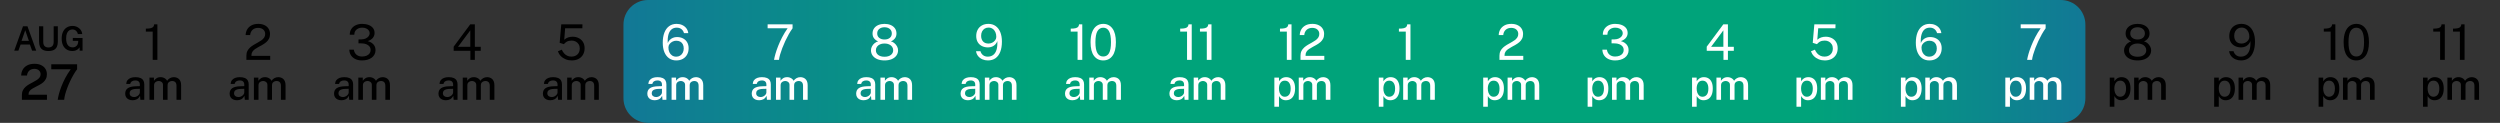 <svg width="814" height="40" viewBox="0 0 814 40" fill="none" xmlns="http://www.w3.org/2000/svg">
<rect x="0" y="0" width="814" height="40" fill="#333333" stroke="none"/>
<path d="M203 8C203 3.582 206.582 0 211 0H671C675.418 0 679 3.582 679 8V32C679 36.418 675.418 40 671 40H211C206.582 40 203 36.418 203 32V8Z" fill="url(#paint0_linear_67_12347)"/>
<path d="M794.5 19.5V10.292H792.268V9.324C792.962 9.324 793.5 9.273 793.884 9.172C794.268 9.071 794.54 8.916 794.7 8.708C794.866 8.5 794.956 8.241 794.972 7.932H796.028V19.5H794.5ZM800.936 19.5V10.292H798.704V9.324C799.397 9.324 799.936 9.273 800.32 9.172C800.704 9.071 800.976 8.916 801.136 8.708C801.301 8.5 801.392 8.241 801.408 7.932H802.464V19.5H800.936Z" fill="black"/>
<path d="M788.932 34.754V25.262H790.43L790.444 26.466C790.533 26.307 790.647 26.151 790.787 25.997C790.927 25.838 791.093 25.694 791.284 25.563C791.48 25.428 791.702 25.32 791.949 25.241C792.201 25.162 792.479 25.122 792.782 25.122C793.351 25.122 793.853 25.255 794.287 25.521C794.726 25.782 795.066 26.186 795.309 26.732C795.556 27.273 795.68 27.962 795.68 28.797C795.68 29.637 795.556 30.342 795.309 30.911C795.066 31.48 794.719 31.912 794.266 32.206C793.813 32.495 793.277 32.64 792.656 32.64C792.357 32.64 792.089 32.598 791.851 32.514C791.613 32.43 791.403 32.32 791.221 32.185C791.039 32.045 790.883 31.896 790.752 31.737C790.626 31.574 790.521 31.413 790.437 31.254V34.754H788.932ZM792.341 31.499C792.896 31.499 793.351 31.284 793.706 30.855C794.065 30.421 794.245 29.744 794.245 28.825C794.245 28.036 794.079 27.413 793.748 26.956C793.421 26.494 792.952 26.263 792.341 26.263C791.711 26.263 791.235 26.503 790.913 26.984C790.591 27.46 790.43 28.074 790.43 28.825C790.43 29.315 790.5 29.763 790.64 30.169C790.785 30.57 790.999 30.892 791.284 31.135C791.569 31.378 791.921 31.499 792.341 31.499ZM796.875 32.5V25.262H798.331V26.305C798.537 25.988 798.817 25.712 799.171 25.479C799.526 25.241 799.983 25.122 800.543 25.122C800.805 25.122 801.068 25.166 801.334 25.255C801.605 25.344 801.852 25.477 802.076 25.654C802.305 25.827 802.485 26.041 802.615 26.298C802.844 25.953 803.15 25.67 803.532 25.451C803.915 25.232 804.344 25.122 804.82 25.122C805.077 25.122 805.343 25.164 805.618 25.248C805.894 25.327 806.148 25.465 806.381 25.661C806.619 25.852 806.811 26.118 806.955 26.459C807.105 26.8 807.179 27.231 807.179 27.754V32.5H805.674V27.915C805.674 27.518 805.607 27.208 805.471 26.984C805.341 26.76 805.168 26.604 804.953 26.515C804.743 26.422 804.519 26.375 804.281 26.375C804.067 26.375 803.843 26.417 803.609 26.501C803.376 26.585 803.178 26.725 803.014 26.921C802.851 27.117 802.769 27.383 802.769 27.719V32.5H801.271V27.593C801.271 27.327 801.199 27.103 801.054 26.921C800.914 26.739 800.737 26.604 800.522 26.515C800.312 26.422 800.102 26.375 799.892 26.375C799.659 26.375 799.426 26.422 799.192 26.515C798.959 26.608 798.763 26.755 798.604 26.956C798.45 27.152 798.373 27.406 798.373 27.719V32.5H796.875Z" fill="black"/>
<path d="M758.86 19.5V10.292H756.628V9.324C757.321 9.324 757.86 9.273 758.244 9.172C758.628 9.071 758.9 8.916 759.06 8.708C759.225 8.5 759.316 8.241 759.332 7.932H760.388V19.5H758.86ZM767.223 7.772C768.477 7.772 769.474 8.276 770.215 9.284C770.962 10.287 771.335 11.772 771.335 13.74C771.335 15.697 770.965 17.177 770.223 18.18C769.482 19.177 768.477 19.676 767.207 19.676C765.943 19.676 764.941 19.18 764.199 18.188C763.458 17.191 763.087 15.716 763.087 13.764C763.087 12.447 763.258 11.343 763.599 10.452C763.941 9.561 764.421 8.892 765.039 8.444C765.658 7.996 766.386 7.772 767.223 7.772ZM767.223 18.396C768.05 18.396 768.674 18.033 769.095 17.308C769.522 16.577 769.735 15.391 769.735 13.748C769.735 12.073 769.519 10.868 769.087 10.132C768.661 9.391 768.037 9.02 767.215 9.02C766.399 9.02 765.77 9.393 765.327 10.14C764.89 10.881 764.671 12.084 764.671 13.748C764.671 15.385 764.89 16.569 765.327 17.3C765.765 18.031 766.397 18.396 767.223 18.396Z" fill="black"/>
<path d="M754.932 34.754V25.262H756.43L756.444 26.466C756.533 26.307 756.647 26.151 756.787 25.997C756.927 25.838 757.093 25.694 757.284 25.563C757.48 25.428 757.702 25.32 757.949 25.241C758.201 25.162 758.479 25.122 758.782 25.122C759.351 25.122 759.853 25.255 760.287 25.521C760.726 25.782 761.066 26.186 761.309 26.732C761.556 27.273 761.68 27.962 761.68 28.797C761.68 29.637 761.556 30.342 761.309 30.911C761.066 31.48 760.719 31.912 760.266 32.206C759.813 32.495 759.277 32.64 758.656 32.64C758.357 32.64 758.089 32.598 757.851 32.514C757.613 32.43 757.403 32.32 757.221 32.185C757.039 32.045 756.883 31.896 756.752 31.737C756.626 31.574 756.521 31.413 756.437 31.254V34.754H754.932ZM758.341 31.499C758.896 31.499 759.351 31.284 759.706 30.855C760.065 30.421 760.245 29.744 760.245 28.825C760.245 28.036 760.079 27.413 759.748 26.956C759.421 26.494 758.952 26.263 758.341 26.263C757.711 26.263 757.235 26.503 756.913 26.984C756.591 27.46 756.43 28.074 756.43 28.825C756.43 29.315 756.5 29.763 756.64 30.169C756.785 30.57 756.999 30.892 757.284 31.135C757.569 31.378 757.921 31.499 758.341 31.499ZM762.875 32.5V25.262H764.331V26.305C764.537 25.988 764.817 25.712 765.171 25.479C765.526 25.241 765.983 25.122 766.543 25.122C766.805 25.122 767.068 25.166 767.334 25.255C767.605 25.344 767.852 25.477 768.076 25.654C768.305 25.827 768.485 26.041 768.615 26.298C768.844 25.953 769.15 25.67 769.532 25.451C769.915 25.232 770.344 25.122 770.82 25.122C771.077 25.122 771.343 25.164 771.618 25.248C771.894 25.327 772.148 25.465 772.381 25.661C772.619 25.852 772.811 26.118 772.955 26.459C773.105 26.8 773.179 27.231 773.179 27.754V32.5H771.674V27.915C771.674 27.518 771.607 27.208 771.471 26.984C771.341 26.76 771.168 26.604 770.953 26.515C770.743 26.422 770.519 26.375 770.281 26.375C770.067 26.375 769.843 26.417 769.609 26.501C769.376 26.585 769.178 26.725 769.014 26.921C768.851 27.117 768.769 27.383 768.769 27.719V32.5H767.271V27.593C767.271 27.327 767.199 27.103 767.054 26.921C766.914 26.739 766.737 26.604 766.522 26.515C766.312 26.422 766.102 26.375 765.892 26.375C765.659 26.375 765.426 26.422 765.192 26.515C764.959 26.608 764.763 26.755 764.604 26.956C764.45 27.152 764.373 27.406 764.373 27.719V32.5H762.875Z" fill="black"/>
<path d="M729.656 19.676C729.016 19.676 728.418 19.556 727.864 19.316C727.314 19.071 726.853 18.724 726.48 18.276C726.112 17.828 725.885 17.292 725.8 16.668H727.24C727.373 17.196 727.65 17.625 728.072 17.956C728.493 18.281 729.005 18.444 729.608 18.444C730.29 18.444 730.874 18.265 731.36 17.908C731.85 17.551 732.216 16.999 732.456 16.252C732.696 15.505 732.786 14.548 732.728 13.38C732.594 13.785 732.384 14.143 732.096 14.452C731.808 14.756 731.461 14.996 731.056 15.172C730.65 15.348 730.202 15.436 729.712 15.436C728.949 15.436 728.277 15.287 727.696 14.988C727.114 14.689 726.661 14.263 726.336 13.708C726.016 13.153 725.856 12.489 725.856 11.716C725.856 10.943 726.016 10.26 726.336 9.668C726.656 9.076 727.114 8.612 727.712 8.276C728.309 7.94 729.018 7.772 729.84 7.772C730.736 7.772 731.512 8.004 732.168 8.468C732.824 8.927 733.33 9.588 733.688 10.452C734.045 11.311 734.224 12.343 734.224 13.548C734.224 14.844 734.045 15.948 733.688 16.86C733.336 17.772 732.818 18.471 732.136 18.956C731.458 19.436 730.632 19.676 729.656 19.676ZM729.872 14.18C730.298 14.18 730.704 14.081 731.088 13.884C731.472 13.687 731.784 13.425 732.024 13.1C732.269 12.769 732.392 12.409 732.392 12.02C732.397 11.423 732.296 10.897 732.088 10.444C731.88 9.985 731.584 9.628 731.2 9.372C730.816 9.111 730.368 8.98 729.856 8.98C729.386 8.98 728.97 9.092 728.608 9.316C728.25 9.54 727.968 9.852 727.76 10.252C727.557 10.652 727.456 11.116 727.456 11.644C727.456 12.417 727.661 13.033 728.072 13.492C728.482 13.951 729.082 14.18 729.872 14.18Z" fill="black"/>
<path d="M720.932 34.754V25.262H722.43L722.444 26.466C722.533 26.307 722.647 26.151 722.787 25.997C722.927 25.838 723.093 25.694 723.284 25.563C723.48 25.428 723.702 25.32 723.949 25.241C724.201 25.162 724.479 25.122 724.782 25.122C725.351 25.122 725.853 25.255 726.287 25.521C726.726 25.782 727.066 26.186 727.309 26.732C727.556 27.273 727.68 27.962 727.68 28.797C727.68 29.637 727.556 30.342 727.309 30.911C727.066 31.48 726.719 31.912 726.266 32.206C725.813 32.495 725.277 32.64 724.656 32.64C724.357 32.64 724.089 32.598 723.851 32.514C723.613 32.43 723.403 32.32 723.221 32.185C723.039 32.045 722.883 31.896 722.752 31.737C722.626 31.574 722.521 31.413 722.437 31.254V34.754H720.932ZM724.341 31.499C724.896 31.499 725.351 31.284 725.706 30.855C726.065 30.421 726.245 29.744 726.245 28.825C726.245 28.036 726.079 27.413 725.748 26.956C725.421 26.494 724.952 26.263 724.341 26.263C723.711 26.263 723.235 26.503 722.913 26.984C722.591 27.46 722.43 28.074 722.43 28.825C722.43 29.315 722.5 29.763 722.64 30.169C722.785 30.57 722.999 30.892 723.284 31.135C723.569 31.378 723.921 31.499 724.341 31.499ZM728.875 32.5V25.262H730.331V26.305C730.537 25.988 730.817 25.712 731.171 25.479C731.526 25.241 731.983 25.122 732.543 25.122C732.805 25.122 733.068 25.166 733.334 25.255C733.605 25.344 733.852 25.477 734.076 25.654C734.305 25.827 734.485 26.041 734.615 26.298C734.844 25.953 735.15 25.67 735.532 25.451C735.915 25.232 736.344 25.122 736.82 25.122C737.077 25.122 737.343 25.164 737.618 25.248C737.894 25.327 738.148 25.465 738.381 25.661C738.619 25.852 738.811 26.118 738.955 26.459C739.105 26.8 739.179 27.231 739.179 27.754V32.5H737.674V27.915C737.674 27.518 737.607 27.208 737.471 26.984C737.341 26.76 737.168 26.604 736.953 26.515C736.743 26.422 736.519 26.375 736.281 26.375C736.067 26.375 735.843 26.417 735.609 26.501C735.376 26.585 735.178 26.725 735.014 26.921C734.851 27.117 734.769 27.383 734.769 27.719V32.5H733.271V27.593C733.271 27.327 733.199 27.103 733.054 26.921C732.914 26.739 732.737 26.604 732.522 26.515C732.312 26.422 732.102 26.375 731.892 26.375C731.659 26.375 731.426 26.422 731.192 26.515C730.959 26.608 730.763 26.755 730.604 26.956C730.45 27.152 730.373 27.406 730.373 27.719V32.5H728.875Z" fill="black"/>
<path d="M695.996 7.772C696.738 7.772 697.402 7.895 697.988 8.14C698.575 8.385 699.039 8.743 699.38 9.212C699.722 9.681 699.892 10.252 699.892 10.924C699.892 11.553 699.722 12.081 699.38 12.508C699.044 12.935 698.61 13.26 698.076 13.484C698.466 13.559 698.836 13.74 699.188 14.028C699.546 14.316 699.839 14.665 700.068 15.076C700.298 15.487 700.412 15.916 700.412 16.364C700.412 17.031 700.228 17.612 699.86 18.108C699.498 18.604 698.986 18.991 698.324 19.268C697.663 19.54 696.887 19.676 695.996 19.676C695.111 19.676 694.338 19.54 693.676 19.268C693.015 18.991 692.5 18.604 692.132 18.108C691.77 17.612 691.588 17.031 691.588 16.364C691.588 15.916 691.7 15.487 691.924 15.076C692.154 14.665 692.447 14.316 692.804 14.028C693.162 13.74 693.535 13.559 693.924 13.484C693.396 13.26 692.959 12.935 692.612 12.508C692.271 12.081 692.1 11.553 692.1 10.924C692.1 10.252 692.271 9.681 692.612 9.212C692.954 8.743 693.418 8.385 694.004 8.14C694.596 7.895 695.26 7.772 695.996 7.772ZM695.996 12.86C696.7 12.86 697.271 12.687 697.708 12.34C698.151 11.993 698.372 11.511 698.372 10.892C698.372 10.268 698.151 9.777 697.708 9.42C697.266 9.057 696.695 8.876 695.996 8.876C695.298 8.876 694.727 9.057 694.284 9.42C693.842 9.783 693.62 10.273 693.62 10.892C693.62 11.511 693.842 11.993 694.284 12.34C694.727 12.687 695.298 12.86 695.996 12.86ZM695.996 18.476C696.855 18.476 697.54 18.284 698.052 17.9C698.564 17.511 698.82 16.996 698.82 16.356C698.82 15.935 698.703 15.559 698.468 15.228C698.239 14.897 697.914 14.639 697.492 14.452C697.071 14.26 696.572 14.164 695.996 14.164C695.426 14.164 694.93 14.26 694.508 14.452C694.092 14.639 693.767 14.897 693.532 15.228C693.303 15.559 693.188 15.935 693.188 16.356C693.188 16.996 693.442 17.511 693.948 17.9C694.46 18.284 695.143 18.476 695.996 18.476Z" fill="black"/>
<path d="M686.932 34.754V25.262H688.43L688.444 26.466C688.533 26.307 688.647 26.151 688.787 25.997C688.927 25.838 689.093 25.694 689.284 25.563C689.48 25.428 689.702 25.32 689.949 25.241C690.201 25.162 690.479 25.122 690.782 25.122C691.351 25.122 691.853 25.255 692.287 25.521C692.726 25.782 693.066 26.186 693.309 26.732C693.556 27.273 693.68 27.962 693.68 28.797C693.68 29.637 693.556 30.342 693.309 30.911C693.066 31.48 692.719 31.912 692.266 32.206C691.813 32.495 691.277 32.64 690.656 32.64C690.357 32.64 690.089 32.598 689.851 32.514C689.613 32.43 689.403 32.32 689.221 32.185C689.039 32.045 688.883 31.896 688.752 31.737C688.626 31.574 688.521 31.413 688.437 31.254V34.754H686.932ZM690.341 31.499C690.896 31.499 691.351 31.284 691.706 30.855C692.065 30.421 692.245 29.744 692.245 28.825C692.245 28.036 692.079 27.413 691.748 26.956C691.421 26.494 690.952 26.263 690.341 26.263C689.711 26.263 689.235 26.503 688.913 26.984C688.591 27.46 688.43 28.074 688.43 28.825C688.43 29.315 688.5 29.763 688.64 30.169C688.785 30.57 688.999 30.892 689.284 31.135C689.569 31.378 689.921 31.499 690.341 31.499ZM694.875 32.5V25.262H696.331V26.305C696.537 25.988 696.817 25.712 697.171 25.479C697.526 25.241 697.983 25.122 698.543 25.122C698.805 25.122 699.068 25.166 699.334 25.255C699.605 25.344 699.852 25.477 700.076 25.654C700.305 25.827 700.485 26.041 700.615 26.298C700.844 25.953 701.15 25.67 701.532 25.451C701.915 25.232 702.344 25.122 702.82 25.122C703.077 25.122 703.343 25.164 703.618 25.248C703.894 25.327 704.148 25.465 704.381 25.661C704.619 25.852 704.811 26.118 704.955 26.459C705.105 26.8 705.179 27.231 705.179 27.754V32.5H703.674V27.915C703.674 27.518 703.607 27.208 703.471 26.984C703.341 26.76 703.168 26.604 702.953 26.515C702.743 26.422 702.519 26.375 702.281 26.375C702.067 26.375 701.843 26.417 701.609 26.501C701.376 26.585 701.178 26.725 701.014 26.921C700.851 27.117 700.769 27.383 700.769 27.719V32.5H699.271V27.593C699.271 27.327 699.199 27.103 699.054 26.921C698.914 26.739 698.737 26.604 698.522 26.515C698.312 26.422 698.102 26.375 697.892 26.375C697.659 26.375 697.426 26.422 697.192 26.515C696.959 26.608 696.763 26.755 696.604 26.956C696.45 27.152 696.373 27.406 696.373 27.719V32.5H694.875Z" fill="black"/>
<path d="M657.939 7.932H666.059V9.212C665.649 9.772 665.241 10.409 664.835 11.124C664.435 11.833 664.054 12.577 663.691 13.356C663.329 14.129 663.003 14.895 662.715 15.652C662.427 16.404 662.187 17.113 661.995 17.78C661.809 18.441 661.689 19.015 661.635 19.5H660.027C660.113 18.972 660.265 18.319 660.483 17.54C660.707 16.761 661.001 15.911 661.363 14.988C661.726 14.06 662.163 13.103 662.675 12.116C663.187 11.129 663.774 10.161 664.435 9.212H657.939V7.932Z" fill="white"/>
<path d="M652.932 34.754V25.262H654.43L654.444 26.466C654.533 26.307 654.647 26.151 654.787 25.997C654.927 25.838 655.093 25.694 655.284 25.563C655.48 25.428 655.702 25.32 655.949 25.241C656.201 25.162 656.479 25.122 656.782 25.122C657.351 25.122 657.853 25.255 658.287 25.521C658.726 25.782 659.066 26.186 659.309 26.732C659.556 27.273 659.68 27.962 659.68 28.797C659.68 29.637 659.556 30.342 659.309 30.911C659.066 31.48 658.719 31.912 658.266 32.206C657.813 32.495 657.277 32.64 656.656 32.64C656.357 32.64 656.089 32.598 655.851 32.514C655.613 32.43 655.403 32.32 655.221 32.185C655.039 32.045 654.883 31.896 654.752 31.737C654.626 31.574 654.521 31.413 654.437 31.254V34.754H652.932ZM656.341 31.499C656.896 31.499 657.351 31.284 657.706 30.855C658.065 30.421 658.245 29.744 658.245 28.825C658.245 28.036 658.079 27.413 657.748 26.956C657.421 26.494 656.952 26.263 656.341 26.263C655.711 26.263 655.235 26.503 654.913 26.984C654.591 27.46 654.43 28.074 654.43 28.825C654.43 29.315 654.5 29.763 654.64 30.169C654.785 30.57 654.999 30.892 655.284 31.135C655.569 31.378 655.921 31.499 656.341 31.499ZM660.875 32.5V25.262H662.331V26.305C662.537 25.988 662.817 25.712 663.171 25.479C663.526 25.241 663.983 25.122 664.543 25.122C664.805 25.122 665.068 25.166 665.334 25.255C665.605 25.344 665.852 25.477 666.076 25.654C666.305 25.827 666.485 26.041 666.615 26.298C666.844 25.953 667.15 25.67 667.532 25.451C667.915 25.232 668.344 25.122 668.82 25.122C669.077 25.122 669.343 25.164 669.618 25.248C669.894 25.327 670.148 25.465 670.381 25.661C670.619 25.852 670.811 26.118 670.955 26.459C671.105 26.8 671.179 27.231 671.179 27.754V32.5H669.674V27.915C669.674 27.518 669.607 27.208 669.471 26.984C669.341 26.76 669.168 26.604 668.953 26.515C668.743 26.422 668.519 26.375 668.281 26.375C668.067 26.375 667.843 26.417 667.609 26.501C667.376 26.585 667.178 26.725 667.014 26.921C666.851 27.117 666.769 27.383 666.769 27.719V32.5H665.271V27.593C665.271 27.327 665.199 27.103 665.054 26.921C664.914 26.739 664.737 26.604 664.522 26.515C664.312 26.422 664.102 26.375 663.892 26.375C663.659 26.375 663.426 26.422 663.192 26.515C662.959 26.608 662.763 26.755 662.604 26.956C662.45 27.152 662.373 27.406 662.373 27.719V32.5H660.875Z" fill="white"/>
<path d="M628.319 7.772C628.959 7.772 629.549 7.892 630.087 8.132C630.631 8.372 631.082 8.716 631.439 9.164C631.797 9.612 632.018 10.153 632.103 10.788H630.711C630.557 10.239 630.277 9.804 629.871 9.484C629.466 9.164 628.957 9.004 628.343 9.004C627.661 9.004 627.09 9.199 626.631 9.588C626.178 9.972 625.847 10.537 625.639 11.284C625.431 12.025 625.359 12.937 625.423 14.02C625.567 13.631 625.786 13.289 626.079 12.996C626.378 12.697 626.725 12.468 627.119 12.308C627.514 12.143 627.941 12.06 628.399 12.06C629.162 12.06 629.829 12.209 630.399 12.508C630.97 12.801 631.415 13.223 631.735 13.772C632.055 14.316 632.215 14.967 632.215 15.724C632.215 16.497 632.05 17.183 631.719 17.78C631.394 18.372 630.93 18.836 630.327 19.172C629.725 19.508 629.013 19.676 628.191 19.676C627.295 19.676 626.517 19.444 625.855 18.98C625.199 18.516 624.69 17.855 624.327 16.996C623.97 16.132 623.791 15.097 623.791 13.892C623.791 12.655 623.965 11.577 624.311 10.66C624.663 9.743 625.175 9.033 625.847 8.532C626.519 8.025 627.343 7.772 628.319 7.772ZM628.159 13.26C627.738 13.26 627.333 13.361 626.943 13.564C626.559 13.761 626.245 14.023 625.999 14.348C625.759 14.673 625.639 15.033 625.639 15.428C625.634 16.015 625.735 16.537 625.943 16.996C626.157 17.449 626.455 17.807 626.839 18.068C627.223 18.324 627.669 18.452 628.175 18.452C628.65 18.452 629.071 18.34 629.439 18.116C629.807 17.892 630.095 17.58 630.303 17.18C630.517 16.78 630.623 16.319 630.623 15.796C630.623 15.268 630.527 14.815 630.335 14.436C630.149 14.057 629.871 13.767 629.503 13.564C629.135 13.361 628.687 13.26 628.159 13.26Z" fill="white"/>
<path d="M618.932 34.754V25.262H620.43L620.444 26.466C620.533 26.307 620.647 26.151 620.787 25.997C620.927 25.838 621.093 25.694 621.284 25.563C621.48 25.428 621.702 25.32 621.949 25.241C622.201 25.162 622.479 25.122 622.782 25.122C623.351 25.122 623.853 25.255 624.287 25.521C624.726 25.782 625.066 26.186 625.309 26.732C625.556 27.273 625.68 27.962 625.68 28.797C625.68 29.637 625.556 30.342 625.309 30.911C625.066 31.48 624.719 31.912 624.266 32.206C623.813 32.495 623.277 32.64 622.656 32.64C622.357 32.64 622.089 32.598 621.851 32.514C621.613 32.43 621.403 32.32 621.221 32.185C621.039 32.045 620.883 31.896 620.752 31.737C620.626 31.574 620.521 31.413 620.437 31.254V34.754H618.932ZM622.341 31.499C622.896 31.499 623.351 31.284 623.706 30.855C624.065 30.421 624.245 29.744 624.245 28.825C624.245 28.036 624.079 27.413 623.748 26.956C623.421 26.494 622.952 26.263 622.341 26.263C621.711 26.263 621.235 26.503 620.913 26.984C620.591 27.46 620.43 28.074 620.43 28.825C620.43 29.315 620.5 29.763 620.64 30.169C620.785 30.57 620.999 30.892 621.284 31.135C621.569 31.378 621.921 31.499 622.341 31.499ZM626.875 32.5V25.262H628.331V26.305C628.537 25.988 628.817 25.712 629.171 25.479C629.526 25.241 629.983 25.122 630.543 25.122C630.805 25.122 631.068 25.166 631.334 25.255C631.605 25.344 631.852 25.477 632.076 25.654C632.305 25.827 632.485 26.041 632.615 26.298C632.844 25.953 633.15 25.67 633.532 25.451C633.915 25.232 634.344 25.122 634.82 25.122C635.077 25.122 635.343 25.164 635.618 25.248C635.894 25.327 636.148 25.465 636.381 25.661C636.619 25.852 636.811 26.118 636.955 26.459C637.105 26.8 637.179 27.231 637.179 27.754V32.5H635.674V27.915C635.674 27.518 635.607 27.208 635.471 26.984C635.341 26.76 635.168 26.604 634.953 26.515C634.743 26.422 634.519 26.375 634.281 26.375C634.067 26.375 633.843 26.417 633.609 26.501C633.376 26.585 633.178 26.725 633.014 26.921C632.851 27.117 632.769 27.383 632.769 27.719V32.5H631.271V27.593C631.271 27.327 631.199 27.103 631.054 26.921C630.914 26.739 630.737 26.604 630.522 26.515C630.312 26.422 630.102 26.375 629.892 26.375C629.659 26.375 629.426 26.422 629.192 26.515C628.959 26.608 628.763 26.755 628.604 26.956C628.45 27.152 628.373 27.406 628.373 27.719V32.5H626.875Z" fill="white"/>
<path d="M590.747 7.932H597.651L597.611 9.212H592.011L591.715 12.948C592.099 12.591 592.518 12.337 592.971 12.188C593.43 12.033 593.926 11.956 594.459 11.956C595.158 11.956 595.8 12.1 596.387 12.388C596.979 12.671 597.454 13.092 597.811 13.652C598.168 14.207 598.347 14.895 598.347 15.716C598.347 16.516 598.174 17.212 597.827 17.804C597.48 18.396 596.992 18.857 596.363 19.188C595.734 19.513 594.995 19.676 594.147 19.676C593.432 19.676 592.771 19.551 592.163 19.3C591.555 19.049 591.032 18.7 590.595 18.252C590.163 17.804 589.846 17.289 589.643 16.708L590.923 16.172C591.115 16.609 591.355 16.999 591.643 17.34C591.936 17.681 592.283 17.948 592.683 18.14C593.083 18.332 593.536 18.428 594.043 18.428C594.864 18.428 595.523 18.191 596.019 17.716C596.52 17.236 596.771 16.585 596.771 15.764C596.771 15.252 596.654 14.807 596.419 14.428C596.184 14.044 595.867 13.745 595.467 13.532C595.072 13.319 594.635 13.212 594.155 13.212C593.84 13.212 593.547 13.241 593.275 13.3C593.003 13.353 592.734 13.46 592.467 13.62C592.2 13.78 591.92 14.023 591.627 14.348C591.595 14.364 591.571 14.372 591.555 14.372C591.539 14.367 591.512 14.356 591.475 14.34L590.227 13.948L590.747 7.932Z" fill="white"/>
<path d="M584.932 34.754V25.262H586.43L586.444 26.466C586.533 26.307 586.647 26.151 586.787 25.997C586.927 25.838 587.093 25.694 587.284 25.563C587.48 25.428 587.702 25.32 587.949 25.241C588.201 25.162 588.479 25.122 588.782 25.122C589.351 25.122 589.853 25.255 590.287 25.521C590.726 25.782 591.066 26.186 591.309 26.732C591.556 27.273 591.68 27.962 591.68 28.797C591.68 29.637 591.556 30.342 591.309 30.911C591.066 31.48 590.719 31.912 590.266 32.206C589.813 32.495 589.277 32.64 588.656 32.64C588.357 32.64 588.089 32.598 587.851 32.514C587.613 32.43 587.403 32.32 587.221 32.185C587.039 32.045 586.883 31.896 586.752 31.737C586.626 31.574 586.521 31.413 586.437 31.254V34.754H584.932ZM588.341 31.499C588.896 31.499 589.351 31.284 589.706 30.855C590.065 30.421 590.245 29.744 590.245 28.825C590.245 28.036 590.079 27.413 589.748 26.956C589.421 26.494 588.952 26.263 588.341 26.263C587.711 26.263 587.235 26.503 586.913 26.984C586.591 27.46 586.43 28.074 586.43 28.825C586.43 29.315 586.5 29.763 586.64 30.169C586.785 30.57 586.999 30.892 587.284 31.135C587.569 31.378 587.921 31.499 588.341 31.499ZM592.875 32.5V25.262H594.331V26.305C594.537 25.988 594.817 25.712 595.171 25.479C595.526 25.241 595.983 25.122 596.543 25.122C596.805 25.122 597.068 25.166 597.334 25.255C597.605 25.344 597.852 25.477 598.076 25.654C598.305 25.827 598.485 26.041 598.615 26.298C598.844 25.953 599.15 25.67 599.532 25.451C599.915 25.232 600.344 25.122 600.82 25.122C601.077 25.122 601.343 25.164 601.618 25.248C601.894 25.327 602.148 25.465 602.381 25.661C602.619 25.852 602.811 26.118 602.955 26.459C603.105 26.8 603.179 27.231 603.179 27.754V32.5H601.674V27.915C601.674 27.518 601.607 27.208 601.471 26.984C601.341 26.76 601.168 26.604 600.953 26.515C600.743 26.422 600.519 26.375 600.281 26.375C600.067 26.375 599.843 26.417 599.609 26.501C599.376 26.585 599.178 26.725 599.014 26.921C598.851 27.117 598.769 27.383 598.769 27.719V32.5H597.271V27.593C597.271 27.327 597.199 27.103 597.054 26.921C596.914 26.739 596.737 26.604 596.522 26.515C596.312 26.422 596.102 26.375 595.892 26.375C595.659 26.375 595.426 26.422 595.192 26.515C594.959 26.608 594.763 26.755 594.604 26.956C594.45 27.152 594.373 27.406 594.373 27.719V32.5H592.875Z" fill="white"/>
<path d="M561.105 7.932H562.609V15.244H564.529V16.548H562.609V19.5H561.161V16.548H555.713V15.196L561.105 7.932ZM557.129 15.244H561.129V9.876L557.129 15.244Z" fill="white"/>
<path d="M550.932 34.754V25.262H552.43L552.444 26.466C552.533 26.307 552.647 26.151 552.787 25.997C552.927 25.838 553.093 25.694 553.284 25.563C553.48 25.428 553.702 25.32 553.949 25.241C554.201 25.162 554.479 25.122 554.782 25.122C555.351 25.122 555.853 25.255 556.287 25.521C556.726 25.782 557.066 26.186 557.309 26.732C557.556 27.273 557.68 27.962 557.68 28.797C557.68 29.637 557.556 30.342 557.309 30.911C557.066 31.48 556.719 31.912 556.266 32.206C555.813 32.495 555.277 32.64 554.656 32.64C554.357 32.64 554.089 32.598 553.851 32.514C553.613 32.43 553.403 32.32 553.221 32.185C553.039 32.045 552.883 31.896 552.752 31.737C552.626 31.574 552.521 31.413 552.437 31.254V34.754H550.932ZM554.341 31.499C554.896 31.499 555.351 31.284 555.706 30.855C556.065 30.421 556.245 29.744 556.245 28.825C556.245 28.036 556.079 27.413 555.748 26.956C555.421 26.494 554.952 26.263 554.341 26.263C553.711 26.263 553.235 26.503 552.913 26.984C552.591 27.46 552.43 28.074 552.43 28.825C552.43 29.315 552.5 29.763 552.64 30.169C552.785 30.57 552.999 30.892 553.284 31.135C553.569 31.378 553.921 31.499 554.341 31.499ZM558.875 32.5V25.262H560.331V26.305C560.537 25.988 560.817 25.712 561.171 25.479C561.526 25.241 561.983 25.122 562.543 25.122C562.805 25.122 563.068 25.166 563.334 25.255C563.605 25.344 563.852 25.477 564.076 25.654C564.305 25.827 564.485 26.041 564.615 26.298C564.844 25.953 565.15 25.67 565.532 25.451C565.915 25.232 566.344 25.122 566.82 25.122C567.077 25.122 567.343 25.164 567.618 25.248C567.894 25.327 568.148 25.465 568.381 25.661C568.619 25.852 568.811 26.118 568.955 26.459C569.105 26.8 569.179 27.231 569.179 27.754V32.5H567.674V27.915C567.674 27.518 567.607 27.208 567.471 26.984C567.341 26.76 567.168 26.604 566.953 26.515C566.743 26.422 566.519 26.375 566.281 26.375C566.067 26.375 565.843 26.417 565.609 26.501C565.376 26.585 565.178 26.725 565.014 26.921C564.851 27.117 564.769 27.383 564.769 27.719V32.5H563.271V27.593C563.271 27.327 563.199 27.103 563.054 26.921C562.914 26.739 562.737 26.604 562.522 26.515C562.312 26.422 562.102 26.375 561.892 26.375C561.659 26.375 561.426 26.422 561.192 26.515C560.959 26.608 560.763 26.755 560.604 26.956C560.45 27.152 560.373 27.406 560.373 27.719V32.5H558.875Z" fill="white"/>
<path d="M521.881 11.3C521.881 10.553 522.062 9.919 522.425 9.396C522.788 8.868 523.27 8.465 523.873 8.188C524.481 7.911 525.15 7.772 525.881 7.772C526.681 7.772 527.388 7.889 528.001 8.124C528.614 8.353 529.094 8.689 529.441 9.132C529.788 9.575 529.961 10.116 529.961 10.756C529.961 11.327 529.78 11.844 529.417 12.308C529.054 12.767 528.5 13.127 527.753 13.388C528.26 13.527 528.702 13.729 529.081 13.996C529.46 14.263 529.753 14.591 529.961 14.98C530.169 15.364 530.273 15.807 530.273 16.308C530.273 16.836 530.161 17.311 529.937 17.732C529.718 18.148 529.409 18.503 529.009 18.796C528.609 19.084 528.137 19.305 527.593 19.46C527.049 19.609 526.457 19.681 525.817 19.676C525.022 19.671 524.321 19.524 523.713 19.236C523.11 18.948 522.636 18.545 522.289 18.028C521.942 17.505 521.756 16.887 521.729 16.172H523.209C523.321 16.892 523.614 17.444 524.089 17.828C524.564 18.212 525.158 18.404 525.873 18.404C526.438 18.404 526.932 18.316 527.353 18.14C527.774 17.959 528.1 17.711 528.329 17.396C528.558 17.081 528.673 16.713 528.673 16.292C528.673 15.828 528.545 15.436 528.289 15.116C528.033 14.796 527.684 14.553 527.241 14.388C526.798 14.217 526.305 14.129 525.761 14.124L524.721 14.1V12.844L525.713 12.82C526.22 12.809 526.673 12.713 527.073 12.532C527.473 12.345 527.788 12.103 528.017 11.804C528.252 11.5 528.369 11.167 528.369 10.804C528.369 10.484 528.27 10.188 528.073 9.916C527.876 9.639 527.59 9.417 527.217 9.252C526.849 9.087 526.401 9.004 525.873 9.004C525.457 9.004 525.06 9.087 524.681 9.252C524.302 9.412 523.99 9.66 523.745 9.996C523.5 10.332 523.369 10.767 523.353 11.3H521.881Z" fill="white"/>
<path d="M516.932 34.754V25.262H518.43L518.444 26.466C518.533 26.307 518.647 26.151 518.787 25.997C518.927 25.838 519.093 25.694 519.284 25.563C519.48 25.428 519.702 25.32 519.949 25.241C520.201 25.162 520.479 25.122 520.782 25.122C521.351 25.122 521.853 25.255 522.287 25.521C522.726 25.782 523.066 26.186 523.309 26.732C523.556 27.273 523.68 27.962 523.68 28.797C523.68 29.637 523.556 30.342 523.309 30.911C523.066 31.48 522.719 31.912 522.266 32.206C521.813 32.495 521.277 32.64 520.656 32.64C520.357 32.64 520.089 32.598 519.851 32.514C519.613 32.43 519.403 32.32 519.221 32.185C519.039 32.045 518.883 31.896 518.752 31.737C518.626 31.574 518.521 31.413 518.437 31.254V34.754H516.932ZM520.341 31.499C520.896 31.499 521.351 31.284 521.706 30.855C522.065 30.421 522.245 29.744 522.245 28.825C522.245 28.036 522.079 27.413 521.748 26.956C521.421 26.494 520.952 26.263 520.341 26.263C519.711 26.263 519.235 26.503 518.913 26.984C518.591 27.46 518.43 28.074 518.43 28.825C518.43 29.315 518.5 29.763 518.64 30.169C518.785 30.57 518.999 30.892 519.284 31.135C519.569 31.378 519.921 31.499 520.341 31.499ZM524.875 32.5V25.262H526.331V26.305C526.537 25.988 526.817 25.712 527.171 25.479C527.526 25.241 527.983 25.122 528.543 25.122C528.805 25.122 529.068 25.166 529.334 25.255C529.605 25.344 529.852 25.477 530.076 25.654C530.305 25.827 530.485 26.041 530.615 26.298C530.844 25.953 531.15 25.67 531.532 25.451C531.915 25.232 532.344 25.122 532.82 25.122C533.077 25.122 533.343 25.164 533.618 25.248C533.894 25.327 534.148 25.465 534.381 25.661C534.619 25.852 534.811 26.118 534.955 26.459C535.105 26.8 535.179 27.231 535.179 27.754V32.5H533.674V27.915C533.674 27.518 533.607 27.208 533.471 26.984C533.341 26.76 533.168 26.604 532.953 26.515C532.743 26.422 532.519 26.375 532.281 26.375C532.067 26.375 531.843 26.417 531.609 26.501C531.376 26.585 531.178 26.725 531.014 26.921C530.851 27.117 530.769 27.383 530.769 27.719V32.5H529.271V27.593C529.271 27.327 529.199 27.103 529.054 26.921C528.914 26.739 528.737 26.604 528.522 26.515C528.312 26.422 528.102 26.375 527.892 26.375C527.659 26.375 527.426 26.422 527.192 26.515C526.959 26.608 526.763 26.755 526.604 26.956C526.45 27.152 526.373 27.406 526.373 27.719V32.5H524.875Z" fill="white"/>
<path d="M488.226 19.5V18.596V18.124C488.226 17.532 488.336 17.02 488.554 16.588C488.778 16.156 489.072 15.78 489.434 15.46C489.802 15.135 490.202 14.844 490.634 14.588C491.072 14.332 491.506 14.087 491.938 13.852C492.376 13.612 492.776 13.364 493.138 13.108C493.501 12.847 493.792 12.553 494.01 12.228C494.234 11.897 494.346 11.508 494.346 11.06C494.346 10.473 494.138 9.996 493.722 9.628C493.312 9.26 492.754 9.076 492.05 9.076C491.293 9.076 490.685 9.289 490.226 9.716C489.768 10.143 489.509 10.711 489.45 11.42H487.978C487.994 10.753 488.16 10.145 488.474 9.596C488.789 9.041 489.25 8.599 489.858 8.268C490.466 7.937 491.216 7.772 492.106 7.772C492.88 7.772 493.552 7.911 494.122 8.188C494.693 8.46 495.133 8.844 495.442 9.34C495.757 9.831 495.914 10.404 495.914 11.06C495.914 11.657 495.805 12.169 495.586 12.596C495.368 13.023 495.077 13.393 494.714 13.708C494.357 14.017 493.965 14.295 493.538 14.54C493.112 14.785 492.682 15.023 492.25 15.252C491.818 15.476 491.424 15.713 491.066 15.964C490.709 16.209 490.421 16.492 490.202 16.812C489.984 17.132 489.874 17.513 489.874 17.956V18.188H495.978V19.5H488.226Z" fill="white"/>
<path d="M482.932 34.754V25.262H484.43L484.444 26.466C484.533 26.307 484.647 26.151 484.787 25.997C484.927 25.838 485.093 25.694 485.284 25.563C485.48 25.428 485.702 25.32 485.949 25.241C486.201 25.162 486.479 25.122 486.782 25.122C487.351 25.122 487.853 25.255 488.287 25.521C488.726 25.782 489.066 26.186 489.309 26.732C489.556 27.273 489.68 27.962 489.68 28.797C489.68 29.637 489.556 30.342 489.309 30.911C489.066 31.48 488.719 31.912 488.266 32.206C487.813 32.495 487.277 32.64 486.656 32.64C486.357 32.64 486.089 32.598 485.851 32.514C485.613 32.43 485.403 32.32 485.221 32.185C485.039 32.045 484.883 31.896 484.752 31.737C484.626 31.574 484.521 31.413 484.437 31.254V34.754H482.932ZM486.341 31.499C486.896 31.499 487.351 31.284 487.706 30.855C488.065 30.421 488.245 29.744 488.245 28.825C488.245 28.036 488.079 27.413 487.748 26.956C487.421 26.494 486.952 26.263 486.341 26.263C485.711 26.263 485.235 26.503 484.913 26.984C484.591 27.46 484.43 28.074 484.43 28.825C484.43 29.315 484.5 29.763 484.64 30.169C484.785 30.57 484.999 30.892 485.284 31.135C485.569 31.378 485.921 31.499 486.341 31.499ZM490.875 32.5V25.262H492.331V26.305C492.537 25.988 492.817 25.712 493.171 25.479C493.526 25.241 493.983 25.122 494.543 25.122C494.805 25.122 495.068 25.166 495.334 25.255C495.605 25.344 495.852 25.477 496.076 25.654C496.305 25.827 496.485 26.041 496.615 26.298C496.844 25.953 497.15 25.67 497.532 25.451C497.915 25.232 498.344 25.122 498.82 25.122C499.077 25.122 499.343 25.164 499.618 25.248C499.894 25.327 500.148 25.465 500.381 25.661C500.619 25.852 500.811 26.118 500.955 26.459C501.105 26.8 501.179 27.231 501.179 27.754V32.5H499.674V27.915C499.674 27.518 499.607 27.208 499.471 26.984C499.341 26.76 499.168 26.604 498.953 26.515C498.743 26.422 498.519 26.375 498.281 26.375C498.067 26.375 497.843 26.417 497.609 26.501C497.376 26.585 497.178 26.725 497.014 26.921C496.851 27.117 496.769 27.383 496.769 27.719V32.5H495.271V27.593C495.271 27.327 495.199 27.103 495.054 26.921C494.914 26.739 494.737 26.604 494.522 26.515C494.312 26.422 494.102 26.375 493.892 26.375C493.659 26.375 493.426 26.422 493.192 26.515C492.959 26.608 492.763 26.755 492.604 26.956C492.45 27.152 492.373 27.406 492.373 27.719V32.5H490.875Z" fill="white"/>
<path d="M457.718 19.5V10.292H455.486V9.324C456.18 9.324 456.718 9.273 457.102 9.172C457.486 9.071 457.758 8.916 457.918 8.708C458.084 8.5 458.174 8.241 458.19 7.932H459.246V19.5H457.718Z" fill="white"/>
<path d="M448.932 34.754V25.262H450.43L450.444 26.466C450.533 26.307 450.647 26.151 450.787 25.997C450.927 25.838 451.093 25.694 451.284 25.563C451.48 25.428 451.702 25.32 451.949 25.241C452.201 25.162 452.479 25.122 452.782 25.122C453.351 25.122 453.853 25.255 454.287 25.521C454.726 25.782 455.066 26.186 455.309 26.732C455.556 27.273 455.68 27.962 455.68 28.797C455.68 29.637 455.556 30.342 455.309 30.911C455.066 31.48 454.719 31.912 454.266 32.206C453.813 32.495 453.277 32.64 452.656 32.64C452.357 32.64 452.089 32.598 451.851 32.514C451.613 32.43 451.403 32.32 451.221 32.185C451.039 32.045 450.883 31.896 450.752 31.737C450.626 31.574 450.521 31.413 450.437 31.254V34.754H448.932ZM452.341 31.499C452.896 31.499 453.351 31.284 453.706 30.855C454.065 30.421 454.245 29.744 454.245 28.825C454.245 28.036 454.079 27.413 453.748 26.956C453.421 26.494 452.952 26.263 452.341 26.263C451.711 26.263 451.235 26.503 450.913 26.984C450.591 27.46 450.43 28.074 450.43 28.825C450.43 29.315 450.5 29.763 450.64 30.169C450.785 30.57 450.999 30.892 451.284 31.135C451.569 31.378 451.921 31.499 452.341 31.499ZM456.875 32.5V25.262H458.331V26.305C458.537 25.988 458.817 25.712 459.171 25.479C459.526 25.241 459.983 25.122 460.543 25.122C460.805 25.122 461.068 25.166 461.334 25.255C461.605 25.344 461.852 25.477 462.076 25.654C462.305 25.827 462.485 26.041 462.615 26.298C462.844 25.953 463.15 25.67 463.532 25.451C463.915 25.232 464.344 25.122 464.82 25.122C465.077 25.122 465.343 25.164 465.618 25.248C465.894 25.327 466.148 25.465 466.381 25.661C466.619 25.852 466.811 26.118 466.955 26.459C467.105 26.8 467.179 27.231 467.179 27.754V32.5H465.674V27.915C465.674 27.518 465.607 27.208 465.471 26.984C465.341 26.76 465.168 26.604 464.953 26.515C464.743 26.422 464.519 26.375 464.281 26.375C464.067 26.375 463.843 26.417 463.609 26.501C463.376 26.585 463.178 26.725 463.014 26.921C462.851 27.117 462.769 27.383 462.769 27.719V32.5H461.271V27.593C461.271 27.327 461.199 27.103 461.054 26.921C460.914 26.739 460.737 26.604 460.522 26.515C460.312 26.422 460.102 26.375 459.892 26.375C459.659 26.375 459.426 26.422 459.192 26.515C458.959 26.608 458.763 26.755 458.604 26.956C458.45 27.152 458.373 27.406 458.373 27.719V32.5H456.875Z" fill="white"/>
<path d="M418.993 19.5V10.292H416.761V9.324C417.454 9.324 417.993 9.273 418.377 9.172C418.761 9.071 419.033 8.916 419.193 8.708C419.358 8.5 419.449 8.241 419.465 7.932H420.521V19.5H418.993ZM423.444 19.5V18.596V18.124C423.444 17.532 423.554 17.02 423.772 16.588C423.996 16.156 424.29 15.78 424.652 15.46C425.02 15.135 425.42 14.844 425.852 14.588C426.29 14.332 426.724 14.087 427.156 13.852C427.594 13.612 427.994 13.364 428.356 13.108C428.719 12.847 429.01 12.553 429.228 12.228C429.452 11.897 429.564 11.508 429.564 11.06C429.564 10.473 429.356 9.996 428.94 9.628C428.53 9.26 427.972 9.076 427.268 9.076C426.511 9.076 425.903 9.289 425.444 9.716C424.986 10.143 424.727 10.711 424.668 11.42H423.196C423.212 10.753 423.378 10.145 423.692 9.596C424.007 9.041 424.468 8.599 425.076 8.268C425.684 7.937 426.434 7.772 427.324 7.772C428.098 7.772 428.77 7.911 429.34 8.188C429.911 8.46 430.351 8.844 430.66 9.34C430.975 9.831 431.132 10.404 431.132 11.06C431.132 11.657 431.023 12.169 430.804 12.596C430.586 13.023 430.295 13.393 429.932 13.708C429.575 14.017 429.183 14.295 428.756 14.54C428.33 14.785 427.9 15.023 427.468 15.252C427.036 15.476 426.642 15.713 426.284 15.964C425.927 16.209 425.639 16.492 425.42 16.812C425.202 17.132 425.092 17.513 425.092 17.956V18.188H431.196V19.5H423.444Z" fill="white"/>
<path d="M414.932 34.754V25.262H416.43L416.444 26.466C416.533 26.307 416.647 26.151 416.787 25.997C416.927 25.838 417.093 25.694 417.284 25.563C417.48 25.428 417.702 25.32 417.949 25.241C418.201 25.162 418.479 25.122 418.782 25.122C419.351 25.122 419.853 25.255 420.287 25.521C420.726 25.782 421.066 26.186 421.309 26.732C421.556 27.273 421.68 27.962 421.68 28.797C421.68 29.637 421.556 30.342 421.309 30.911C421.066 31.48 420.719 31.912 420.266 32.206C419.813 32.495 419.277 32.64 418.656 32.64C418.357 32.64 418.089 32.598 417.851 32.514C417.613 32.43 417.403 32.32 417.221 32.185C417.039 32.045 416.883 31.896 416.752 31.737C416.626 31.574 416.521 31.413 416.437 31.254V34.754H414.932ZM418.341 31.499C418.896 31.499 419.351 31.284 419.706 30.855C420.065 30.421 420.245 29.744 420.245 28.825C420.245 28.036 420.079 27.413 419.748 26.956C419.421 26.494 418.952 26.263 418.341 26.263C417.711 26.263 417.235 26.503 416.913 26.984C416.591 27.46 416.43 28.074 416.43 28.825C416.43 29.315 416.5 29.763 416.64 30.169C416.785 30.57 416.999 30.892 417.284 31.135C417.569 31.378 417.921 31.499 418.341 31.499ZM422.875 32.5V25.262H424.331V26.305C424.537 25.988 424.817 25.712 425.171 25.479C425.526 25.241 425.983 25.122 426.543 25.122C426.805 25.122 427.068 25.166 427.334 25.255C427.605 25.344 427.852 25.477 428.076 25.654C428.305 25.827 428.485 26.041 428.615 26.298C428.844 25.953 429.15 25.67 429.532 25.451C429.915 25.232 430.344 25.122 430.82 25.122C431.077 25.122 431.343 25.164 431.618 25.248C431.894 25.327 432.148 25.465 432.381 25.661C432.619 25.852 432.811 26.118 432.955 26.459C433.105 26.8 433.179 27.231 433.179 27.754V32.5H431.674V27.915C431.674 27.518 431.607 27.208 431.471 26.984C431.341 26.76 431.168 26.604 430.953 26.515C430.743 26.422 430.519 26.375 430.281 26.375C430.067 26.375 429.843 26.417 429.609 26.501C429.376 26.585 429.178 26.725 429.014 26.921C428.851 27.117 428.769 27.383 428.769 27.719V32.5H427.271V27.593C427.271 27.327 427.199 27.103 427.054 26.921C426.914 26.739 426.737 26.604 426.522 26.515C426.312 26.422 426.102 26.375 425.892 26.375C425.659 26.375 425.426 26.422 425.192 26.515C424.959 26.608 424.763 26.755 424.604 26.956C424.45 27.152 424.373 27.406 424.373 27.719V32.5H422.875Z" fill="white"/>
<path d="M386.5 19.5V10.292H384.268V9.324C384.962 9.324 385.5 9.273 385.884 9.172C386.268 9.071 386.54 8.916 386.7 8.708C386.866 8.5 386.956 8.241 386.972 7.932H388.028V19.5H386.5ZM392.936 19.5V10.292H390.704V9.324C391.397 9.324 391.936 9.273 392.32 9.172C392.704 9.071 392.976 8.916 393.136 8.708C393.301 8.5 393.392 8.241 393.408 7.932H394.464V19.5H392.936Z" fill="white"/>
<path d="M383.167 32.64C382.7 32.64 382.285 32.556 381.921 32.388C381.562 32.22 381.279 31.977 381.074 31.66C380.869 31.343 380.766 30.96 380.766 30.512C380.766 29.709 381.051 29.11 381.62 28.713C382.189 28.316 383.097 28.106 384.343 28.083L385.533 28.048V27.523C385.533 27.108 385.409 26.781 385.162 26.543C384.915 26.305 384.534 26.188 384.021 26.193C383.634 26.193 383.288 26.282 382.985 26.459C382.686 26.636 382.49 26.928 382.397 27.334H381.095C381.123 26.853 381.261 26.45 381.508 26.123C381.76 25.792 382.105 25.542 382.544 25.374C382.983 25.206 383.498 25.122 384.091 25.122C384.749 25.122 385.29 25.213 385.715 25.395C386.14 25.572 386.455 25.834 386.66 26.179C386.87 26.524 386.975 26.944 386.975 27.439V32.5H385.708L385.589 31.17C385.318 31.725 384.975 32.11 384.56 32.325C384.149 32.535 383.685 32.64 383.167 32.64ZM383.636 31.597C383.865 31.597 384.091 31.557 384.315 31.478C384.539 31.394 384.742 31.282 384.924 31.142C385.106 30.997 385.251 30.836 385.358 30.659C385.47 30.482 385.528 30.3 385.533 30.113V28.916L384.553 28.937C384.054 28.942 383.629 28.993 383.279 29.091C382.934 29.189 382.668 29.341 382.481 29.546C382.299 29.751 382.208 30.024 382.208 30.365C382.208 30.752 382.343 31.056 382.614 31.275C382.885 31.49 383.225 31.597 383.636 31.597ZM388.67 32.5V25.262H390.126V26.305C390.332 25.988 390.612 25.712 390.966 25.479C391.321 25.241 391.778 25.122 392.338 25.122C392.6 25.122 392.863 25.166 393.129 25.255C393.4 25.344 393.647 25.477 393.871 25.654C394.1 25.827 394.28 26.041 394.41 26.298C394.639 25.953 394.945 25.67 395.327 25.451C395.71 25.232 396.139 25.122 396.615 25.122C396.872 25.122 397.138 25.164 397.413 25.248C397.689 25.327 397.943 25.465 398.176 25.661C398.414 25.852 398.606 26.118 398.75 26.459C398.9 26.8 398.974 27.231 398.974 27.754V32.5H397.469V27.915C397.469 27.518 397.402 27.208 397.266 26.984C397.136 26.76 396.963 26.604 396.748 26.515C396.538 26.422 396.314 26.375 396.076 26.375C395.862 26.375 395.638 26.417 395.404 26.501C395.171 26.585 394.973 26.725 394.809 26.921C394.646 27.117 394.564 27.383 394.564 27.719V32.5H393.066V27.593C393.066 27.327 392.994 27.103 392.849 26.921C392.709 26.739 392.532 26.604 392.317 26.515C392.107 26.422 391.897 26.375 391.687 26.375C391.454 26.375 391.221 26.422 390.987 26.515C390.754 26.608 390.558 26.755 390.399 26.956C390.245 27.152 390.168 27.406 390.168 27.719V32.5H388.67Z" fill="white"/>
<path d="M350.86 19.5V10.292H348.628V9.324C349.321 9.324 349.86 9.273 350.244 9.172C350.628 9.071 350.9 8.916 351.06 8.708C351.225 8.5 351.316 8.241 351.332 7.932H352.388V19.5H350.86ZM359.223 7.772C360.477 7.772 361.474 8.276 362.215 9.284C362.962 10.287 363.335 11.772 363.335 13.74C363.335 15.697 362.965 17.177 362.223 18.18C361.482 19.177 360.477 19.676 359.207 19.676C357.943 19.676 356.941 19.18 356.199 18.188C355.458 17.191 355.087 15.716 355.087 13.764C355.087 12.447 355.258 11.343 355.599 10.452C355.941 9.561 356.421 8.892 357.039 8.444C357.658 7.996 358.386 7.772 359.223 7.772ZM359.223 18.396C360.05 18.396 360.674 18.033 361.095 17.308C361.522 16.577 361.735 15.391 361.735 13.748C361.735 12.073 361.519 10.868 361.087 10.132C360.661 9.391 360.037 9.02 359.215 9.02C358.399 9.02 357.77 9.393 357.327 10.14C356.89 10.881 356.671 12.084 356.671 13.748C356.671 15.385 356.89 16.569 357.327 17.3C357.765 18.031 358.397 18.396 359.223 18.396Z" fill="white"/>
<path d="M349.167 32.64C348.7 32.64 348.285 32.556 347.921 32.388C347.562 32.22 347.279 31.977 347.074 31.66C346.869 31.343 346.766 30.96 346.766 30.512C346.766 29.709 347.051 29.11 347.62 28.713C348.189 28.316 349.097 28.106 350.343 28.083L351.533 28.048V27.523C351.533 27.108 351.409 26.781 351.162 26.543C350.915 26.305 350.534 26.188 350.021 26.193C349.634 26.193 349.288 26.282 348.985 26.459C348.686 26.636 348.49 26.928 348.397 27.334H347.095C347.123 26.853 347.261 26.45 347.508 26.123C347.76 25.792 348.105 25.542 348.544 25.374C348.983 25.206 349.498 25.122 350.091 25.122C350.749 25.122 351.29 25.213 351.715 25.395C352.14 25.572 352.455 25.834 352.66 26.179C352.87 26.524 352.975 26.944 352.975 27.439V32.5H351.708L351.589 31.17C351.318 31.725 350.975 32.11 350.56 32.325C350.149 32.535 349.685 32.64 349.167 32.64ZM349.636 31.597C349.865 31.597 350.091 31.557 350.315 31.478C350.539 31.394 350.742 31.282 350.924 31.142C351.106 30.997 351.251 30.836 351.358 30.659C351.47 30.482 351.528 30.3 351.533 30.113V28.916L350.553 28.937C350.054 28.942 349.629 28.993 349.279 29.091C348.934 29.189 348.668 29.341 348.481 29.546C348.299 29.751 348.208 30.024 348.208 30.365C348.208 30.752 348.343 31.056 348.614 31.275C348.885 31.49 349.225 31.597 349.636 31.597ZM354.67 32.5V25.262H356.126V26.305C356.332 25.988 356.612 25.712 356.966 25.479C357.321 25.241 357.778 25.122 358.338 25.122C358.6 25.122 358.863 25.166 359.129 25.255C359.4 25.344 359.647 25.477 359.871 25.654C360.1 25.827 360.28 26.041 360.41 26.298C360.639 25.953 360.945 25.67 361.327 25.451C361.71 25.232 362.139 25.122 362.615 25.122C362.872 25.122 363.138 25.164 363.413 25.248C363.689 25.327 363.943 25.465 364.176 25.661C364.414 25.852 364.606 26.118 364.75 26.459C364.9 26.8 364.974 27.231 364.974 27.754V32.5H363.469V27.915C363.469 27.518 363.402 27.208 363.266 26.984C363.136 26.76 362.963 26.604 362.748 26.515C362.538 26.422 362.314 26.375 362.076 26.375C361.862 26.375 361.638 26.417 361.404 26.501C361.171 26.585 360.973 26.725 360.809 26.921C360.646 27.117 360.564 27.383 360.564 27.719V32.5H359.066V27.593C359.066 27.327 358.994 27.103 358.849 26.921C358.709 26.739 358.532 26.604 358.317 26.515C358.107 26.422 357.897 26.375 357.687 26.375C357.454 26.375 357.221 26.422 356.987 26.515C356.754 26.608 356.558 26.755 356.399 26.956C356.245 27.152 356.168 27.406 356.168 27.719V32.5H354.67Z" fill="white"/>
<path d="M321.656 19.676C321.016 19.676 320.418 19.556 319.864 19.316C319.314 19.071 318.853 18.724 318.48 18.276C318.112 17.828 317.885 17.292 317.8 16.668H319.24C319.373 17.196 319.65 17.625 320.072 17.956C320.493 18.281 321.005 18.444 321.608 18.444C322.29 18.444 322.874 18.265 323.36 17.908C323.85 17.551 324.216 16.999 324.456 16.252C324.696 15.505 324.786 14.548 324.728 13.38C324.594 13.785 324.384 14.143 324.096 14.452C323.808 14.756 323.461 14.996 323.056 15.172C322.65 15.348 322.202 15.436 321.712 15.436C320.949 15.436 320.277 15.287 319.696 14.988C319.114 14.689 318.661 14.263 318.336 13.708C318.016 13.153 317.856 12.489 317.856 11.716C317.856 10.943 318.016 10.26 318.336 9.668C318.656 9.076 319.114 8.612 319.712 8.276C320.309 7.94 321.018 7.772 321.84 7.772C322.736 7.772 323.512 8.004 324.168 8.468C324.824 8.927 325.33 9.588 325.688 10.452C326.045 11.311 326.224 12.343 326.224 13.548C326.224 14.844 326.045 15.948 325.688 16.86C325.336 17.772 324.818 18.471 324.136 18.956C323.458 19.436 322.632 19.676 321.656 19.676ZM321.872 14.18C322.298 14.18 322.704 14.081 323.088 13.884C323.472 13.687 323.784 13.425 324.024 13.1C324.269 12.769 324.392 12.409 324.392 12.02C324.397 11.423 324.296 10.897 324.088 10.444C323.88 9.985 323.584 9.628 323.2 9.372C322.816 9.111 322.368 8.98 321.856 8.98C321.386 8.98 320.97 9.092 320.608 9.316C320.25 9.54 319.968 9.852 319.76 10.252C319.557 10.652 319.456 11.116 319.456 11.644C319.456 12.417 319.661 13.033 320.072 13.492C320.482 13.951 321.082 14.18 321.872 14.18Z" fill="white"/>
<path d="M315.167 32.64C314.7 32.64 314.285 32.556 313.921 32.388C313.562 32.22 313.279 31.977 313.074 31.66C312.869 31.343 312.766 30.96 312.766 30.512C312.766 29.709 313.051 29.11 313.62 28.713C314.189 28.316 315.097 28.106 316.343 28.083L317.533 28.048V27.523C317.533 27.108 317.409 26.781 317.162 26.543C316.915 26.305 316.534 26.188 316.021 26.193C315.634 26.193 315.288 26.282 314.985 26.459C314.686 26.636 314.49 26.928 314.397 27.334H313.095C313.123 26.853 313.261 26.45 313.508 26.123C313.76 25.792 314.105 25.542 314.544 25.374C314.983 25.206 315.498 25.122 316.091 25.122C316.749 25.122 317.29 25.213 317.715 25.395C318.14 25.572 318.455 25.834 318.66 26.179C318.87 26.524 318.975 26.944 318.975 27.439V32.5H317.708L317.589 31.17C317.318 31.725 316.975 32.11 316.56 32.325C316.149 32.535 315.685 32.64 315.167 32.64ZM315.636 31.597C315.865 31.597 316.091 31.557 316.315 31.478C316.539 31.394 316.742 31.282 316.924 31.142C317.106 30.997 317.251 30.836 317.358 30.659C317.47 30.482 317.528 30.3 317.533 30.113V28.916L316.553 28.937C316.054 28.942 315.629 28.993 315.279 29.091C314.934 29.189 314.668 29.341 314.481 29.546C314.299 29.751 314.208 30.024 314.208 30.365C314.208 30.752 314.343 31.056 314.614 31.275C314.885 31.49 315.225 31.597 315.636 31.597ZM320.67 32.5V25.262H322.126V26.305C322.332 25.988 322.612 25.712 322.966 25.479C323.321 25.241 323.778 25.122 324.338 25.122C324.6 25.122 324.863 25.166 325.129 25.255C325.4 25.344 325.647 25.477 325.871 25.654C326.1 25.827 326.28 26.041 326.41 26.298C326.639 25.953 326.945 25.67 327.327 25.451C327.71 25.232 328.139 25.122 328.615 25.122C328.872 25.122 329.138 25.164 329.413 25.248C329.689 25.327 329.943 25.465 330.176 25.661C330.414 25.852 330.606 26.118 330.75 26.459C330.9 26.8 330.974 27.231 330.974 27.754V32.5H329.469V27.915C329.469 27.518 329.402 27.208 329.266 26.984C329.136 26.76 328.963 26.604 328.748 26.515C328.538 26.422 328.314 26.375 328.076 26.375C327.862 26.375 327.638 26.417 327.404 26.501C327.171 26.585 326.973 26.725 326.809 26.921C326.646 27.117 326.564 27.383 326.564 27.719V32.5H325.066V27.593C325.066 27.327 324.994 27.103 324.849 26.921C324.709 26.739 324.532 26.604 324.317 26.515C324.107 26.422 323.897 26.375 323.687 26.375C323.454 26.375 323.221 26.422 322.987 26.515C322.754 26.608 322.558 26.755 322.399 26.956C322.245 27.152 322.168 27.406 322.168 27.719V32.5H320.67Z" fill="white"/>
<path d="M287.996 7.772C288.738 7.772 289.402 7.895 289.988 8.14C290.575 8.385 291.039 8.743 291.38 9.212C291.722 9.681 291.892 10.252 291.892 10.924C291.892 11.553 291.722 12.081 291.38 12.508C291.044 12.935 290.61 13.26 290.076 13.484C290.466 13.559 290.836 13.74 291.188 14.028C291.546 14.316 291.839 14.665 292.068 15.076C292.298 15.487 292.412 15.916 292.412 16.364C292.412 17.031 292.228 17.612 291.86 18.108C291.498 18.604 290.986 18.991 290.324 19.268C289.663 19.54 288.887 19.676 287.996 19.676C287.111 19.676 286.338 19.54 285.676 19.268C285.015 18.991 284.5 18.604 284.132 18.108C283.77 17.612 283.588 17.031 283.588 16.364C283.588 15.916 283.7 15.487 283.924 15.076C284.154 14.665 284.447 14.316 284.804 14.028C285.162 13.74 285.535 13.559 285.924 13.484C285.396 13.26 284.959 12.935 284.612 12.508C284.271 12.081 284.1 11.553 284.1 10.924C284.1 10.252 284.271 9.681 284.612 9.212C284.954 8.743 285.418 8.385 286.004 8.14C286.596 7.895 287.26 7.772 287.996 7.772ZM287.996 12.86C288.7 12.86 289.271 12.687 289.708 12.34C290.151 11.993 290.372 11.511 290.372 10.892C290.372 10.268 290.151 9.777 289.708 9.42C289.266 9.057 288.695 8.876 287.996 8.876C287.298 8.876 286.727 9.057 286.284 9.42C285.842 9.783 285.62 10.273 285.62 10.892C285.62 11.511 285.842 11.993 286.284 12.34C286.727 12.687 287.298 12.86 287.996 12.86ZM287.996 18.476C288.855 18.476 289.54 18.284 290.052 17.9C290.564 17.511 290.82 16.996 290.82 16.356C290.82 15.935 290.703 15.559 290.468 15.228C290.239 14.897 289.914 14.639 289.492 14.452C289.071 14.26 288.572 14.164 287.996 14.164C287.426 14.164 286.93 14.26 286.508 14.452C286.092 14.639 285.767 14.897 285.532 15.228C285.303 15.559 285.188 15.935 285.188 16.356C285.188 16.996 285.442 17.511 285.948 17.9C286.46 18.284 287.143 18.476 287.996 18.476Z" fill="white"/>
<path d="M281.167 32.64C280.7 32.64 280.285 32.556 279.921 32.388C279.562 32.22 279.279 31.977 279.074 31.66C278.869 31.343 278.766 30.96 278.766 30.512C278.766 29.709 279.051 29.11 279.62 28.713C280.189 28.316 281.097 28.106 282.343 28.083L283.533 28.048V27.523C283.533 27.108 283.409 26.781 283.162 26.543C282.915 26.305 282.534 26.188 282.021 26.193C281.634 26.193 281.288 26.282 280.985 26.459C280.686 26.636 280.49 26.928 280.397 27.334H279.095C279.123 26.853 279.261 26.45 279.508 26.123C279.76 25.792 280.105 25.542 280.544 25.374C280.983 25.206 281.498 25.122 282.091 25.122C282.749 25.122 283.29 25.213 283.715 25.395C284.14 25.572 284.455 25.834 284.66 26.179C284.87 26.524 284.975 26.944 284.975 27.439V32.5H283.708L283.589 31.17C283.318 31.725 282.975 32.11 282.56 32.325C282.149 32.535 281.685 32.64 281.167 32.64ZM281.636 31.597C281.865 31.597 282.091 31.557 282.315 31.478C282.539 31.394 282.742 31.282 282.924 31.142C283.106 30.997 283.251 30.836 283.358 30.659C283.47 30.482 283.528 30.3 283.533 30.113V28.916L282.553 28.937C282.054 28.942 281.629 28.993 281.279 29.091C280.934 29.189 280.668 29.341 280.481 29.546C280.299 29.751 280.208 30.024 280.208 30.365C280.208 30.752 280.343 31.056 280.614 31.275C280.885 31.49 281.225 31.597 281.636 31.597ZM286.67 32.5V25.262H288.126V26.305C288.332 25.988 288.612 25.712 288.966 25.479C289.321 25.241 289.778 25.122 290.338 25.122C290.6 25.122 290.863 25.166 291.129 25.255C291.4 25.344 291.647 25.477 291.871 25.654C292.1 25.827 292.28 26.041 292.41 26.298C292.639 25.953 292.945 25.67 293.327 25.451C293.71 25.232 294.139 25.122 294.615 25.122C294.872 25.122 295.138 25.164 295.413 25.248C295.689 25.327 295.943 25.465 296.176 25.661C296.414 25.852 296.606 26.118 296.75 26.459C296.9 26.8 296.974 27.231 296.974 27.754V32.5H295.469V27.915C295.469 27.518 295.402 27.208 295.266 26.984C295.136 26.76 294.963 26.604 294.748 26.515C294.538 26.422 294.314 26.375 294.076 26.375C293.862 26.375 293.638 26.417 293.404 26.501C293.171 26.585 292.973 26.725 292.809 26.921C292.646 27.117 292.564 27.383 292.564 27.719V32.5H291.066V27.593C291.066 27.327 290.994 27.103 290.849 26.921C290.709 26.739 290.532 26.604 290.317 26.515C290.107 26.422 289.897 26.375 289.687 26.375C289.454 26.375 289.221 26.422 288.987 26.515C288.754 26.608 288.558 26.755 288.399 26.956C288.245 27.152 288.168 27.406 288.168 27.719V32.5H286.67Z" fill="white"/>
<path d="M249.939 7.932H258.059V9.212C257.649 9.772 257.241 10.409 256.835 11.124C256.435 11.833 256.054 12.577 255.691 13.356C255.329 14.129 255.003 14.895 254.715 15.652C254.427 16.404 254.187 17.113 253.995 17.78C253.809 18.441 253.689 19.015 253.635 19.5H252.027C252.113 18.972 252.265 18.319 252.483 17.54C252.707 16.761 253.001 15.911 253.363 14.988C253.726 14.06 254.163 13.103 254.675 12.116C255.187 11.129 255.774 10.161 256.435 9.212H249.939V7.932Z" fill="white"/>
<path d="M247.167 32.64C246.7 32.64 246.285 32.556 245.921 32.388C245.562 32.22 245.279 31.977 245.074 31.66C244.869 31.343 244.766 30.96 244.766 30.512C244.766 29.709 245.051 29.11 245.62 28.713C246.189 28.316 247.097 28.106 248.343 28.083L249.533 28.048V27.523C249.533 27.108 249.409 26.781 249.162 26.543C248.915 26.305 248.534 26.188 248.021 26.193C247.634 26.193 247.288 26.282 246.985 26.459C246.686 26.636 246.49 26.928 246.397 27.334H245.095C245.123 26.853 245.261 26.45 245.508 26.123C245.76 25.792 246.105 25.542 246.544 25.374C246.983 25.206 247.498 25.122 248.091 25.122C248.749 25.122 249.29 25.213 249.715 25.395C250.14 25.572 250.455 25.834 250.66 26.179C250.87 26.524 250.975 26.944 250.975 27.439V32.5H249.708L249.589 31.17C249.318 31.725 248.975 32.11 248.56 32.325C248.149 32.535 247.685 32.64 247.167 32.64ZM247.636 31.597C247.865 31.597 248.091 31.557 248.315 31.478C248.539 31.394 248.742 31.282 248.924 31.142C249.106 30.997 249.251 30.836 249.358 30.659C249.47 30.482 249.528 30.3 249.533 30.113V28.916L248.553 28.937C248.054 28.942 247.629 28.993 247.279 29.091C246.934 29.189 246.668 29.341 246.481 29.546C246.299 29.751 246.208 30.024 246.208 30.365C246.208 30.752 246.343 31.056 246.614 31.275C246.885 31.49 247.225 31.597 247.636 31.597ZM252.67 32.5V25.262H254.126V26.305C254.332 25.988 254.612 25.712 254.966 25.479C255.321 25.241 255.778 25.122 256.338 25.122C256.6 25.122 256.863 25.166 257.129 25.255C257.4 25.344 257.647 25.477 257.871 25.654C258.1 25.827 258.28 26.041 258.41 26.298C258.639 25.953 258.945 25.67 259.327 25.451C259.71 25.232 260.139 25.122 260.615 25.122C260.872 25.122 261.138 25.164 261.413 25.248C261.689 25.327 261.943 25.465 262.176 25.661C262.414 25.852 262.606 26.118 262.75 26.459C262.9 26.8 262.974 27.231 262.974 27.754V32.5H261.469V27.915C261.469 27.518 261.402 27.208 261.266 26.984C261.136 26.76 260.963 26.604 260.748 26.515C260.538 26.422 260.314 26.375 260.076 26.375C259.862 26.375 259.638 26.417 259.404 26.501C259.171 26.585 258.973 26.725 258.809 26.921C258.646 27.117 258.564 27.383 258.564 27.719V32.5H257.066V27.593C257.066 27.327 256.994 27.103 256.849 26.921C256.709 26.739 256.532 26.604 256.317 26.515C256.107 26.422 255.897 26.375 255.687 26.375C255.454 26.375 255.221 26.422 254.987 26.515C254.754 26.608 254.558 26.755 254.399 26.956C254.245 27.152 254.168 27.406 254.168 27.719V32.5H252.67Z" fill="white"/>
<path d="M220.319 7.772C220.959 7.772 221.549 7.892 222.087 8.132C222.631 8.372 223.082 8.716 223.439 9.164C223.797 9.612 224.018 10.153 224.103 10.788H222.711C222.557 10.239 222.277 9.804 221.871 9.484C221.466 9.164 220.957 9.004 220.343 9.004C219.661 9.004 219.09 9.199 218.631 9.588C218.178 9.972 217.847 10.537 217.639 11.284C217.431 12.025 217.359 12.937 217.423 14.02C217.567 13.631 217.786 13.289 218.079 12.996C218.378 12.697 218.725 12.468 219.119 12.308C219.514 12.143 219.941 12.06 220.399 12.06C221.162 12.06 221.829 12.209 222.399 12.508C222.97 12.801 223.415 13.223 223.735 13.772C224.055 14.316 224.215 14.967 224.215 15.724C224.215 16.497 224.05 17.183 223.719 17.78C223.394 18.372 222.93 18.836 222.327 19.172C221.725 19.508 221.013 19.676 220.191 19.676C219.295 19.676 218.517 19.444 217.855 18.98C217.199 18.516 216.69 17.855 216.327 16.996C215.97 16.132 215.791 15.097 215.791 13.892C215.791 12.655 215.965 11.577 216.311 10.66C216.663 9.743 217.175 9.033 217.847 8.532C218.519 8.025 219.343 7.772 220.319 7.772ZM220.159 13.26C219.738 13.26 219.333 13.361 218.943 13.564C218.559 13.761 218.245 14.023 217.999 14.348C217.759 14.673 217.639 15.033 217.639 15.428C217.634 16.015 217.735 16.537 217.943 16.996C218.157 17.449 218.455 17.807 218.839 18.068C219.223 18.324 219.669 18.452 220.175 18.452C220.65 18.452 221.071 18.34 221.439 18.116C221.807 17.892 222.095 17.58 222.303 17.18C222.517 16.78 222.623 16.319 222.623 15.796C222.623 15.268 222.527 14.815 222.335 14.436C222.149 14.057 221.871 13.767 221.503 13.564C221.135 13.361 220.687 13.26 220.159 13.26Z" fill="white"/>
<path d="M213.167 32.64C212.7 32.64 212.285 32.556 211.921 32.388C211.562 32.22 211.279 31.977 211.074 31.66C210.869 31.343 210.766 30.96 210.766 30.512C210.766 29.709 211.051 29.11 211.62 28.713C212.189 28.316 213.097 28.106 214.343 28.083L215.533 28.048V27.523C215.533 27.108 215.409 26.781 215.162 26.543C214.915 26.305 214.534 26.188 214.021 26.193C213.634 26.193 213.288 26.282 212.985 26.459C212.686 26.636 212.49 26.928 212.397 27.334H211.095C211.123 26.853 211.261 26.45 211.508 26.123C211.76 25.792 212.105 25.542 212.544 25.374C212.983 25.206 213.498 25.122 214.091 25.122C214.749 25.122 215.29 25.213 215.715 25.395C216.14 25.572 216.455 25.834 216.66 26.179C216.87 26.524 216.975 26.944 216.975 27.439V32.5H215.708L215.589 31.17C215.318 31.725 214.975 32.11 214.56 32.325C214.149 32.535 213.685 32.64 213.167 32.64ZM213.636 31.597C213.865 31.597 214.091 31.557 214.315 31.478C214.539 31.394 214.742 31.282 214.924 31.142C215.106 30.997 215.251 30.836 215.358 30.659C215.47 30.482 215.528 30.3 215.533 30.113V28.916L214.553 28.937C214.054 28.942 213.629 28.993 213.279 29.091C212.934 29.189 212.668 29.341 212.481 29.546C212.299 29.751 212.208 30.024 212.208 30.365C212.208 30.752 212.343 31.056 212.614 31.275C212.885 31.49 213.225 31.597 213.636 31.597ZM218.67 32.5V25.262H220.126V26.305C220.332 25.988 220.612 25.712 220.966 25.479C221.321 25.241 221.778 25.122 222.338 25.122C222.6 25.122 222.863 25.166 223.129 25.255C223.4 25.344 223.647 25.477 223.871 25.654C224.1 25.827 224.28 26.041 224.41 26.298C224.639 25.953 224.945 25.67 225.327 25.451C225.71 25.232 226.139 25.122 226.615 25.122C226.872 25.122 227.138 25.164 227.413 25.248C227.689 25.327 227.943 25.465 228.176 25.661C228.414 25.852 228.606 26.118 228.75 26.459C228.9 26.8 228.974 27.231 228.974 27.754V32.5H227.469V27.915C227.469 27.518 227.402 27.208 227.266 26.984C227.136 26.76 226.963 26.604 226.748 26.515C226.538 26.422 226.314 26.375 226.076 26.375C225.862 26.375 225.638 26.417 225.404 26.501C225.171 26.585 224.973 26.725 224.809 26.921C224.646 27.117 224.564 27.383 224.564 27.719V32.5H223.066V27.593C223.066 27.327 222.994 27.103 222.849 26.921C222.709 26.739 222.532 26.604 222.317 26.515C222.107 26.422 221.897 26.375 221.687 26.375C221.454 26.375 221.221 26.422 220.987 26.515C220.754 26.608 220.558 26.755 220.399 26.956C220.245 27.152 220.168 27.406 220.168 27.719V32.5H218.67Z" fill="white"/>
<path d="M182.747 7.932H189.651L189.611 9.212H184.011L183.715 12.948C184.099 12.591 184.518 12.337 184.971 12.188C185.43 12.033 185.926 11.956 186.459 11.956C187.158 11.956 187.8 12.1 188.387 12.388C188.979 12.671 189.454 13.092 189.811 13.652C190.168 14.207 190.347 14.895 190.347 15.716C190.347 16.516 190.174 17.212 189.827 17.804C189.48 18.396 188.992 18.857 188.363 19.188C187.734 19.513 186.995 19.676 186.147 19.676C185.432 19.676 184.771 19.551 184.163 19.3C183.555 19.049 183.032 18.7 182.595 18.252C182.163 17.804 181.846 17.289 181.643 16.708L182.923 16.172C183.115 16.609 183.355 16.999 183.643 17.34C183.936 17.681 184.283 17.948 184.683 18.14C185.083 18.332 185.536 18.428 186.043 18.428C186.864 18.428 187.523 18.191 188.019 17.716C188.52 17.236 188.771 16.585 188.771 15.764C188.771 15.252 188.654 14.807 188.419 14.428C188.184 14.044 187.867 13.745 187.467 13.532C187.072 13.319 186.635 13.212 186.155 13.212C185.84 13.212 185.547 13.241 185.275 13.3C185.003 13.353 184.734 13.46 184.467 13.62C184.2 13.78 183.92 14.023 183.627 14.348C183.595 14.364 183.571 14.372 183.555 14.372C183.539 14.367 183.512 14.356 183.475 14.34L182.227 13.948L182.747 7.932Z" fill="black"/>
<path d="M179.167 32.64C178.7 32.64 178.285 32.556 177.921 32.388C177.562 32.22 177.279 31.977 177.074 31.66C176.869 31.343 176.766 30.96 176.766 30.512C176.766 29.709 177.051 29.11 177.62 28.713C178.189 28.316 179.097 28.106 180.343 28.083L181.533 28.048V27.523C181.533 27.108 181.409 26.781 181.162 26.543C180.915 26.305 180.534 26.188 180.021 26.193C179.634 26.193 179.288 26.282 178.985 26.459C178.686 26.636 178.49 26.928 178.397 27.334H177.095C177.123 26.853 177.261 26.45 177.508 26.123C177.76 25.792 178.105 25.542 178.544 25.374C178.983 25.206 179.498 25.122 180.091 25.122C180.749 25.122 181.29 25.213 181.715 25.395C182.14 25.572 182.455 25.834 182.66 26.179C182.87 26.524 182.975 26.944 182.975 27.439V32.5H181.708L181.589 31.17C181.318 31.725 180.975 32.11 180.56 32.325C180.149 32.535 179.685 32.64 179.167 32.64ZM179.636 31.597C179.865 31.597 180.091 31.557 180.315 31.478C180.539 31.394 180.742 31.282 180.924 31.142C181.106 30.997 181.251 30.836 181.358 30.659C181.47 30.482 181.528 30.3 181.533 30.113V28.916L180.553 28.937C180.054 28.942 179.629 28.993 179.279 29.091C178.934 29.189 178.668 29.341 178.481 29.546C178.299 29.751 178.208 30.024 178.208 30.365C178.208 30.752 178.343 31.056 178.614 31.275C178.885 31.49 179.225 31.597 179.636 31.597ZM184.67 32.5V25.262H186.126V26.305C186.332 25.988 186.612 25.712 186.966 25.479C187.321 25.241 187.778 25.122 188.338 25.122C188.6 25.122 188.863 25.166 189.129 25.255C189.4 25.344 189.647 25.477 189.871 25.654C190.1 25.827 190.28 26.041 190.41 26.298C190.639 25.953 190.945 25.67 191.327 25.451C191.71 25.232 192.139 25.122 192.615 25.122C192.872 25.122 193.138 25.164 193.413 25.248C193.689 25.327 193.943 25.465 194.176 25.661C194.414 25.852 194.606 26.118 194.75 26.459C194.9 26.8 194.974 27.231 194.974 27.754V32.5H193.469V27.915C193.469 27.518 193.402 27.208 193.266 26.984C193.136 26.76 192.963 26.604 192.748 26.515C192.538 26.422 192.314 26.375 192.076 26.375C191.862 26.375 191.638 26.417 191.404 26.501C191.171 26.585 190.973 26.725 190.809 26.921C190.646 27.117 190.564 27.383 190.564 27.719V32.5H189.066V27.593C189.066 27.327 188.994 27.103 188.849 26.921C188.709 26.739 188.532 26.604 188.317 26.515C188.107 26.422 187.897 26.375 187.687 26.375C187.454 26.375 187.221 26.422 186.987 26.515C186.754 26.608 186.558 26.755 186.399 26.956C186.245 27.152 186.168 27.406 186.168 27.719V32.5H184.67Z" fill="black"/>
<path d="M153.105 7.932H154.609V15.244H156.529V16.548H154.609V19.5H153.161V16.548H147.713V15.196L153.105 7.932ZM149.129 15.244H153.129V9.876L149.129 15.244Z" fill="black"/>
<path d="M145.167 32.64C144.7 32.64 144.285 32.556 143.921 32.388C143.562 32.22 143.279 31.977 143.074 31.66C142.869 31.343 142.766 30.96 142.766 30.512C142.766 29.709 143.051 29.11 143.62 28.713C144.189 28.316 145.097 28.106 146.343 28.083L147.533 28.048V27.523C147.533 27.108 147.409 26.781 147.162 26.543C146.915 26.305 146.534 26.188 146.021 26.193C145.634 26.193 145.288 26.282 144.985 26.459C144.686 26.636 144.49 26.928 144.397 27.334H143.095C143.123 26.853 143.261 26.45 143.508 26.123C143.76 25.792 144.105 25.542 144.544 25.374C144.983 25.206 145.498 25.122 146.091 25.122C146.749 25.122 147.29 25.213 147.715 25.395C148.14 25.572 148.455 25.834 148.66 26.179C148.87 26.524 148.975 26.944 148.975 27.439V32.5H147.708L147.589 31.17C147.318 31.725 146.975 32.11 146.56 32.325C146.149 32.535 145.685 32.64 145.167 32.64ZM145.636 31.597C145.865 31.597 146.091 31.557 146.315 31.478C146.539 31.394 146.742 31.282 146.924 31.142C147.106 30.997 147.251 30.836 147.358 30.659C147.47 30.482 147.528 30.3 147.533 30.113V28.916L146.553 28.937C146.054 28.942 145.629 28.993 145.279 29.091C144.934 29.189 144.668 29.341 144.481 29.546C144.299 29.751 144.208 30.024 144.208 30.365C144.208 30.752 144.343 31.056 144.614 31.275C144.885 31.49 145.225 31.597 145.636 31.597ZM150.67 32.5V25.262H152.126V26.305C152.332 25.988 152.612 25.712 152.966 25.479C153.321 25.241 153.778 25.122 154.338 25.122C154.6 25.122 154.863 25.166 155.129 25.255C155.4 25.344 155.647 25.477 155.871 25.654C156.1 25.827 156.28 26.041 156.41 26.298C156.639 25.953 156.945 25.67 157.327 25.451C157.71 25.232 158.139 25.122 158.615 25.122C158.872 25.122 159.138 25.164 159.413 25.248C159.689 25.327 159.943 25.465 160.176 25.661C160.414 25.852 160.606 26.118 160.75 26.459C160.9 26.8 160.974 27.231 160.974 27.754V32.5H159.469V27.915C159.469 27.518 159.402 27.208 159.266 26.984C159.136 26.76 158.963 26.604 158.748 26.515C158.538 26.422 158.314 26.375 158.076 26.375C157.862 26.375 157.638 26.417 157.404 26.501C157.171 26.585 156.973 26.725 156.809 26.921C156.646 27.117 156.564 27.383 156.564 27.719V32.5H155.066V27.593C155.066 27.327 154.994 27.103 154.849 26.921C154.709 26.739 154.532 26.604 154.317 26.515C154.107 26.422 153.897 26.375 153.687 26.375C153.454 26.375 153.221 26.422 152.987 26.515C152.754 26.608 152.558 26.755 152.399 26.956C152.245 27.152 152.168 27.406 152.168 27.719V32.5H150.67Z" fill="black"/>
<path d="M113.881 11.3C113.881 10.553 114.062 9.919 114.425 9.396C114.788 8.868 115.27 8.465 115.873 8.188C116.481 7.911 117.15 7.772 117.881 7.772C118.681 7.772 119.388 7.889 120.001 8.124C120.614 8.353 121.094 8.689 121.441 9.132C121.788 9.575 121.961 10.116 121.961 10.756C121.961 11.327 121.78 11.844 121.417 12.308C121.054 12.767 120.5 13.127 119.753 13.388C120.26 13.527 120.702 13.729 121.081 13.996C121.46 14.263 121.753 14.591 121.961 14.98C122.169 15.364 122.273 15.807 122.273 16.308C122.273 16.836 122.161 17.311 121.937 17.732C121.718 18.148 121.409 18.503 121.009 18.796C120.609 19.084 120.137 19.305 119.593 19.46C119.049 19.609 118.457 19.681 117.817 19.676C117.022 19.671 116.321 19.524 115.713 19.236C115.11 18.948 114.636 18.545 114.289 18.028C113.942 17.505 113.756 16.887 113.729 16.172H115.209C115.321 16.892 115.614 17.444 116.089 17.828C116.564 18.212 117.158 18.404 117.873 18.404C118.438 18.404 118.932 18.316 119.353 18.14C119.774 17.959 120.1 17.711 120.329 17.396C120.558 17.081 120.673 16.713 120.673 16.292C120.673 15.828 120.545 15.436 120.289 15.116C120.033 14.796 119.684 14.553 119.241 14.388C118.798 14.217 118.305 14.129 117.761 14.124L116.721 14.1V12.844L117.713 12.82C118.22 12.809 118.673 12.713 119.073 12.532C119.473 12.345 119.788 12.103 120.017 11.804C120.252 11.5 120.369 11.167 120.369 10.804C120.369 10.484 120.27 10.188 120.073 9.916C119.876 9.639 119.59 9.417 119.217 9.252C118.849 9.087 118.401 9.004 117.873 9.004C117.457 9.004 117.06 9.087 116.681 9.252C116.302 9.412 115.99 9.66 115.745 9.996C115.5 10.332 115.369 10.767 115.353 11.3H113.881Z" fill="black"/>
<path d="M111.167 32.64C110.7 32.64 110.285 32.556 109.921 32.388C109.562 32.22 109.279 31.977 109.074 31.66C108.869 31.343 108.766 30.96 108.766 30.512C108.766 29.709 109.051 29.11 109.62 28.713C110.189 28.316 111.097 28.106 112.343 28.083L113.533 28.048V27.523C113.533 27.108 113.409 26.781 113.162 26.543C112.915 26.305 112.534 26.188 112.021 26.193C111.634 26.193 111.288 26.282 110.985 26.459C110.686 26.636 110.49 26.928 110.397 27.334H109.095C109.123 26.853 109.261 26.45 109.508 26.123C109.76 25.792 110.105 25.542 110.544 25.374C110.983 25.206 111.498 25.122 112.091 25.122C112.749 25.122 113.29 25.213 113.715 25.395C114.14 25.572 114.455 25.834 114.66 26.179C114.87 26.524 114.975 26.944 114.975 27.439V32.5H113.708L113.589 31.17C113.318 31.725 112.975 32.11 112.56 32.325C112.149 32.535 111.685 32.64 111.167 32.64ZM111.636 31.597C111.865 31.597 112.091 31.557 112.315 31.478C112.539 31.394 112.742 31.282 112.924 31.142C113.106 30.997 113.251 30.836 113.358 30.659C113.47 30.482 113.528 30.3 113.533 30.113V28.916L112.553 28.937C112.054 28.942 111.629 28.993 111.279 29.091C110.934 29.189 110.668 29.341 110.481 29.546C110.299 29.751 110.208 30.024 110.208 30.365C110.208 30.752 110.343 31.056 110.614 31.275C110.885 31.49 111.225 31.597 111.636 31.597ZM116.67 32.5V25.262H118.126V26.305C118.332 25.988 118.612 25.712 118.966 25.479C119.321 25.241 119.778 25.122 120.338 25.122C120.6 25.122 120.863 25.166 121.129 25.255C121.4 25.344 121.647 25.477 121.871 25.654C122.1 25.827 122.28 26.041 122.41 26.298C122.639 25.953 122.945 25.67 123.327 25.451C123.71 25.232 124.139 25.122 124.615 25.122C124.872 25.122 125.138 25.164 125.413 25.248C125.689 25.327 125.943 25.465 126.176 25.661C126.414 25.852 126.606 26.118 126.75 26.459C126.9 26.8 126.974 27.231 126.974 27.754V32.5H125.469V27.915C125.469 27.518 125.402 27.208 125.266 26.984C125.136 26.76 124.963 26.604 124.748 26.515C124.538 26.422 124.314 26.375 124.076 26.375C123.862 26.375 123.638 26.417 123.404 26.501C123.171 26.585 122.973 26.725 122.809 26.921C122.646 27.117 122.564 27.383 122.564 27.719V32.5H121.066V27.593C121.066 27.327 120.994 27.103 120.849 26.921C120.709 26.739 120.532 26.604 120.317 26.515C120.107 26.422 119.897 26.375 119.687 26.375C119.454 26.375 119.221 26.422 118.987 26.515C118.754 26.608 118.558 26.755 118.399 26.956C118.245 27.152 118.168 27.406 118.168 27.719V32.5H116.67Z" fill="black"/>
<path d="M80.226 19.5V18.596V18.124C80.226 17.532 80.336 17.02 80.554 16.588C80.778 16.156 81.072 15.78 81.434 15.46C81.802 15.135 82.202 14.844 82.634 14.588C83.072 14.332 83.506 14.087 83.938 13.852C84.376 13.612 84.776 13.364 85.138 13.108C85.501 12.847 85.792 12.553 86.01 12.228C86.234 11.897 86.346 11.508 86.346 11.06C86.346 10.473 86.138 9.996 85.722 9.628C85.312 9.26 84.754 9.076 84.05 9.076C83.293 9.076 82.685 9.289 82.226 9.716C81.768 10.143 81.509 10.711 81.45 11.42H79.978C79.994 10.753 80.16 10.145 80.474 9.596C80.789 9.041 81.25 8.599 81.858 8.268C82.466 7.937 83.216 7.772 84.106 7.772C84.88 7.772 85.552 7.911 86.122 8.188C86.693 8.46 87.133 8.844 87.442 9.34C87.757 9.831 87.914 10.404 87.914 11.06C87.914 11.657 87.805 12.169 87.586 12.596C87.368 13.023 87.077 13.393 86.714 13.708C86.357 14.017 85.965 14.295 85.538 14.54C85.112 14.785 84.682 15.023 84.25 15.252C83.818 15.476 83.424 15.713 83.066 15.964C82.709 16.209 82.421 16.492 82.202 16.812C81.984 17.132 81.874 17.513 81.874 17.956V18.188H87.978V19.5H80.226Z" fill="black"/>
<path d="M77.167 32.64C76.7 32.64 76.285 32.556 75.921 32.388C75.562 32.22 75.279 31.977 75.074 31.66C74.869 31.343 74.766 30.96 74.766 30.512C74.766 29.709 75.051 29.11 75.62 28.713C76.189 28.316 77.097 28.106 78.343 28.083L79.533 28.048V27.523C79.533 27.108 79.409 26.781 79.162 26.543C78.915 26.305 78.534 26.188 78.021 26.193C77.634 26.193 77.288 26.282 76.985 26.459C76.686 26.636 76.49 26.928 76.397 27.334H75.095C75.123 26.853 75.261 26.45 75.508 26.123C75.76 25.792 76.105 25.542 76.544 25.374C76.983 25.206 77.498 25.122 78.091 25.122C78.749 25.122 79.29 25.213 79.715 25.395C80.14 25.572 80.455 25.834 80.66 26.179C80.87 26.524 80.975 26.944 80.975 27.439V32.5H79.708L79.589 31.17C79.318 31.725 78.975 32.11 78.56 32.325C78.149 32.535 77.685 32.64 77.167 32.64ZM77.636 31.597C77.865 31.597 78.091 31.557 78.315 31.478C78.539 31.394 78.742 31.282 78.924 31.142C79.106 30.997 79.251 30.836 79.358 30.659C79.47 30.482 79.528 30.3 79.533 30.113V28.916L78.553 28.937C78.054 28.942 77.629 28.993 77.279 29.091C76.934 29.189 76.668 29.341 76.481 29.546C76.299 29.751 76.208 30.024 76.208 30.365C76.208 30.752 76.343 31.056 76.614 31.275C76.885 31.49 77.225 31.597 77.636 31.597ZM82.67 32.5V25.262H84.126V26.305C84.332 25.988 84.612 25.712 84.966 25.479C85.321 25.241 85.778 25.122 86.338 25.122C86.6 25.122 86.863 25.166 87.129 25.255C87.4 25.344 87.647 25.477 87.871 25.654C88.1 25.827 88.28 26.041 88.41 26.298C88.639 25.953 88.945 25.67 89.327 25.451C89.71 25.232 90.139 25.122 90.615 25.122C90.872 25.122 91.138 25.164 91.413 25.248C91.689 25.327 91.943 25.465 92.176 25.661C92.414 25.852 92.606 26.118 92.75 26.459C92.9 26.8 92.974 27.231 92.974 27.754V32.5H91.469V27.915C91.469 27.518 91.402 27.208 91.266 26.984C91.136 26.76 90.963 26.604 90.748 26.515C90.538 26.422 90.314 26.375 90.076 26.375C89.862 26.375 89.638 26.417 89.404 26.501C89.171 26.585 88.973 26.725 88.809 26.921C88.646 27.117 88.564 27.383 88.564 27.719V32.5H87.066V27.593C87.066 27.327 86.994 27.103 86.849 26.921C86.709 26.739 86.532 26.604 86.317 26.515C86.107 26.422 85.897 26.375 85.687 26.375C85.454 26.375 85.221 26.422 84.987 26.515C84.754 26.608 84.558 26.755 84.399 26.956C84.245 27.152 84.168 27.406 84.168 27.719V32.5H82.67Z" fill="black"/>
<path d="M49.718 19.5V10.292H47.486V9.324C48.179 9.324 48.718 9.273 49.102 9.172C49.486 9.071 49.758 8.916 49.918 8.708C50.084 8.5 50.174 8.241 50.19 7.932H51.246V19.5H49.718Z" fill="black"/>
<path d="M43.167 32.64C42.7 32.64 42.285 32.556 41.921 32.388C41.562 32.22 41.279 31.977 41.074 31.66C40.869 31.343 40.766 30.96 40.766 30.512C40.766 29.709 41.051 29.11 41.62 28.713C42.189 28.316 43.097 28.106 44.343 28.083L45.533 28.048V27.523C45.533 27.108 45.409 26.781 45.162 26.543C44.915 26.305 44.534 26.188 44.021 26.193C43.634 26.193 43.288 26.282 42.985 26.459C42.686 26.636 42.49 26.928 42.397 27.334H41.095C41.123 26.853 41.261 26.45 41.508 26.123C41.76 25.792 42.105 25.542 42.544 25.374C42.983 25.206 43.498 25.122 44.091 25.122C44.749 25.122 45.29 25.213 45.715 25.395C46.14 25.572 46.455 25.834 46.66 26.179C46.87 26.524 46.975 26.944 46.975 27.439V32.5H45.708L45.589 31.17C45.318 31.725 44.975 32.11 44.56 32.325C44.149 32.535 43.685 32.64 43.167 32.64ZM43.636 31.597C43.865 31.597 44.091 31.557 44.315 31.478C44.539 31.394 44.742 31.282 44.924 31.142C45.106 30.997 45.251 30.836 45.358 30.659C45.47 30.482 45.528 30.3 45.533 30.113V28.916L44.553 28.937C44.054 28.942 43.629 28.993 43.279 29.091C42.934 29.189 42.668 29.341 42.481 29.546C42.299 29.751 42.208 30.024 42.208 30.365C42.208 30.752 42.343 31.056 42.614 31.275C42.885 31.49 43.225 31.597 43.636 31.597ZM48.67 32.5V25.262H50.126V26.305C50.332 25.988 50.612 25.712 50.966 25.479C51.321 25.241 51.778 25.122 52.338 25.122C52.6 25.122 52.863 25.166 53.129 25.255C53.4 25.344 53.647 25.477 53.871 25.654C54.1 25.827 54.28 26.041 54.41 26.298C54.639 25.953 54.945 25.67 55.327 25.451C55.71 25.232 56.139 25.122 56.615 25.122C56.872 25.122 57.138 25.164 57.413 25.248C57.689 25.327 57.943 25.465 58.176 25.661C58.414 25.852 58.606 26.118 58.75 26.459C58.9 26.8 58.974 27.231 58.974 27.754V32.5H57.469V27.915C57.469 27.518 57.402 27.208 57.266 26.984C57.136 26.76 56.963 26.604 56.748 26.515C56.538 26.422 56.314 26.375 56.076 26.375C55.862 26.375 55.638 26.417 55.404 26.501C55.171 26.585 54.973 26.725 54.809 26.921C54.646 27.117 54.564 27.383 54.564 27.719V32.5H53.066V27.593C53.066 27.327 52.994 27.103 52.849 26.921C52.709 26.739 52.532 26.604 52.317 26.515C52.107 26.422 51.897 26.375 51.687 26.375C51.454 26.375 51.221 26.422 50.987 26.515C50.754 26.608 50.558 26.755 50.399 26.956C50.245 27.152 50.168 27.406 50.168 27.719V32.5H48.67Z" fill="black"/>
<path d="M4.632 16.5L7.492 8.547H8.939L11.793 16.5H10.451L9.742 14.504H6.706L5.98 16.5H4.632ZM7.014 13.316H9.412L8.218 9.851L7.014 13.316ZM18.83 13.596C18.83 14.227 18.727 14.768 18.522 15.219C18.317 15.666 17.988 16.011 17.538 16.253C17.09 16.491 16.5 16.61 15.767 16.61C15.033 16.61 14.441 16.489 13.99 16.247C13.543 16.001 13.218 15.649 13.017 15.191C12.815 14.729 12.714 14.172 12.714 13.519V8.547H14.084V13.656C14.084 14.273 14.234 14.727 14.534 15.021C14.839 15.314 15.249 15.46 15.767 15.46C16.115 15.46 16.417 15.396 16.674 15.268C16.931 15.14 17.129 14.944 17.268 14.68C17.407 14.412 17.477 14.071 17.477 13.656V8.547H18.83V13.596ZM23.567 16.61C22.855 16.61 22.237 16.447 21.713 16.12C21.189 15.794 20.785 15.329 20.503 14.723C20.221 14.115 20.079 13.389 20.079 12.546C20.079 11.695 20.226 10.961 20.52 10.345C20.813 9.729 21.225 9.258 21.757 8.932C22.292 8.602 22.919 8.437 23.638 8.437C24.078 8.437 24.483 8.51 24.854 8.657C25.227 8.804 25.554 9.002 25.832 9.251C26.115 9.5 26.337 9.784 26.498 10.104C26.659 10.422 26.749 10.754 26.767 11.099H25.354C25.303 10.828 25.198 10.578 25.041 10.351C24.887 10.12 24.687 9.935 24.441 9.796C24.199 9.656 23.922 9.586 23.61 9.586C23.211 9.586 22.853 9.687 22.538 9.889C22.226 10.091 21.981 10.408 21.801 10.841C21.625 11.27 21.537 11.827 21.537 12.512C21.537 13.055 21.592 13.514 21.702 13.887C21.816 14.258 21.97 14.557 22.164 14.784C22.362 15.008 22.589 15.171 22.846 15.274C23.103 15.373 23.374 15.422 23.66 15.422C23.939 15.422 24.184 15.374 24.397 15.279C24.61 15.184 24.789 15.059 24.936 14.905C25.086 14.751 25.202 14.586 25.282 14.41C25.367 14.23 25.416 14.056 25.431 13.887L25.48 13.305H23.704V12.358L26.878 12.37V16.5H25.931V15.383C25.796 15.585 25.623 15.78 25.415 15.966C25.209 16.154 24.956 16.308 24.655 16.428C24.358 16.549 23.995 16.61 23.567 16.61Z" fill="black"/>
<path d="M7.132 32.5V31.46V30.924C7.132 30.332 7.242 29.823 7.46 29.396C7.679 28.964 7.97 28.588 8.332 28.268C8.695 27.948 9.092 27.665 9.524 27.42C9.962 27.169 10.394 26.935 10.82 26.716C11.252 26.492 11.65 26.263 12.012 26.028C12.375 25.788 12.666 25.521 12.884 25.228C13.108 24.935 13.22 24.585 13.22 24.18C13.22 23.663 13.036 23.241 12.668 22.916C12.306 22.585 11.812 22.42 11.188 22.42C10.527 22.42 9.98 22.609 9.548 22.988C9.122 23.367 8.868 23.9 8.788 24.588H6.9C6.911 23.884 7.079 23.244 7.404 22.668C7.73 22.092 8.212 21.633 8.852 21.292C9.492 20.945 10.29 20.772 11.244 20.772C12.071 20.772 12.783 20.916 13.38 21.204C13.983 21.487 14.447 21.884 14.772 22.396C15.103 22.903 15.268 23.495 15.268 24.172C15.268 24.764 15.159 25.271 14.94 25.692C14.727 26.113 14.442 26.479 14.084 26.788C13.732 27.092 13.343 27.361 12.916 27.596C12.495 27.831 12.071 28.052 11.644 28.26C11.223 28.463 10.834 28.676 10.476 28.9C10.124 29.119 9.839 29.369 9.62 29.652C9.407 29.935 9.3 30.273 9.3 30.668V30.836H15.292V32.5H7.132ZM16.695 20.932H25.103V22.556C24.714 23.063 24.327 23.649 23.943 24.316C23.559 24.977 23.191 25.679 22.839 26.42C22.487 27.156 22.173 27.895 21.895 28.636C21.618 29.372 21.391 30.073 21.215 30.74C21.039 31.407 20.933 31.993 20.895 32.5H18.791C18.855 32.004 18.983 31.385 19.175 30.644C19.373 29.897 19.642 29.076 19.983 28.18C20.325 27.279 20.749 26.348 21.255 25.388C21.762 24.428 22.354 23.484 23.031 22.556H16.695V20.932Z" fill="black"/>
<defs>
<linearGradient id="paint0_linear_67_12347" x1="203" y1="20.22" x2="679" y2="20.22" gradientUnits="userSpaceOnUse">
<stop stop-color="#127896"/>
<stop offset="0.28" stop-color="#00A37A"/>
<stop offset="0.81" stop-color="#00A37A"/>
<stop offset="1" stop-color="#127896"/>
</linearGradient>
</defs>
</svg>
